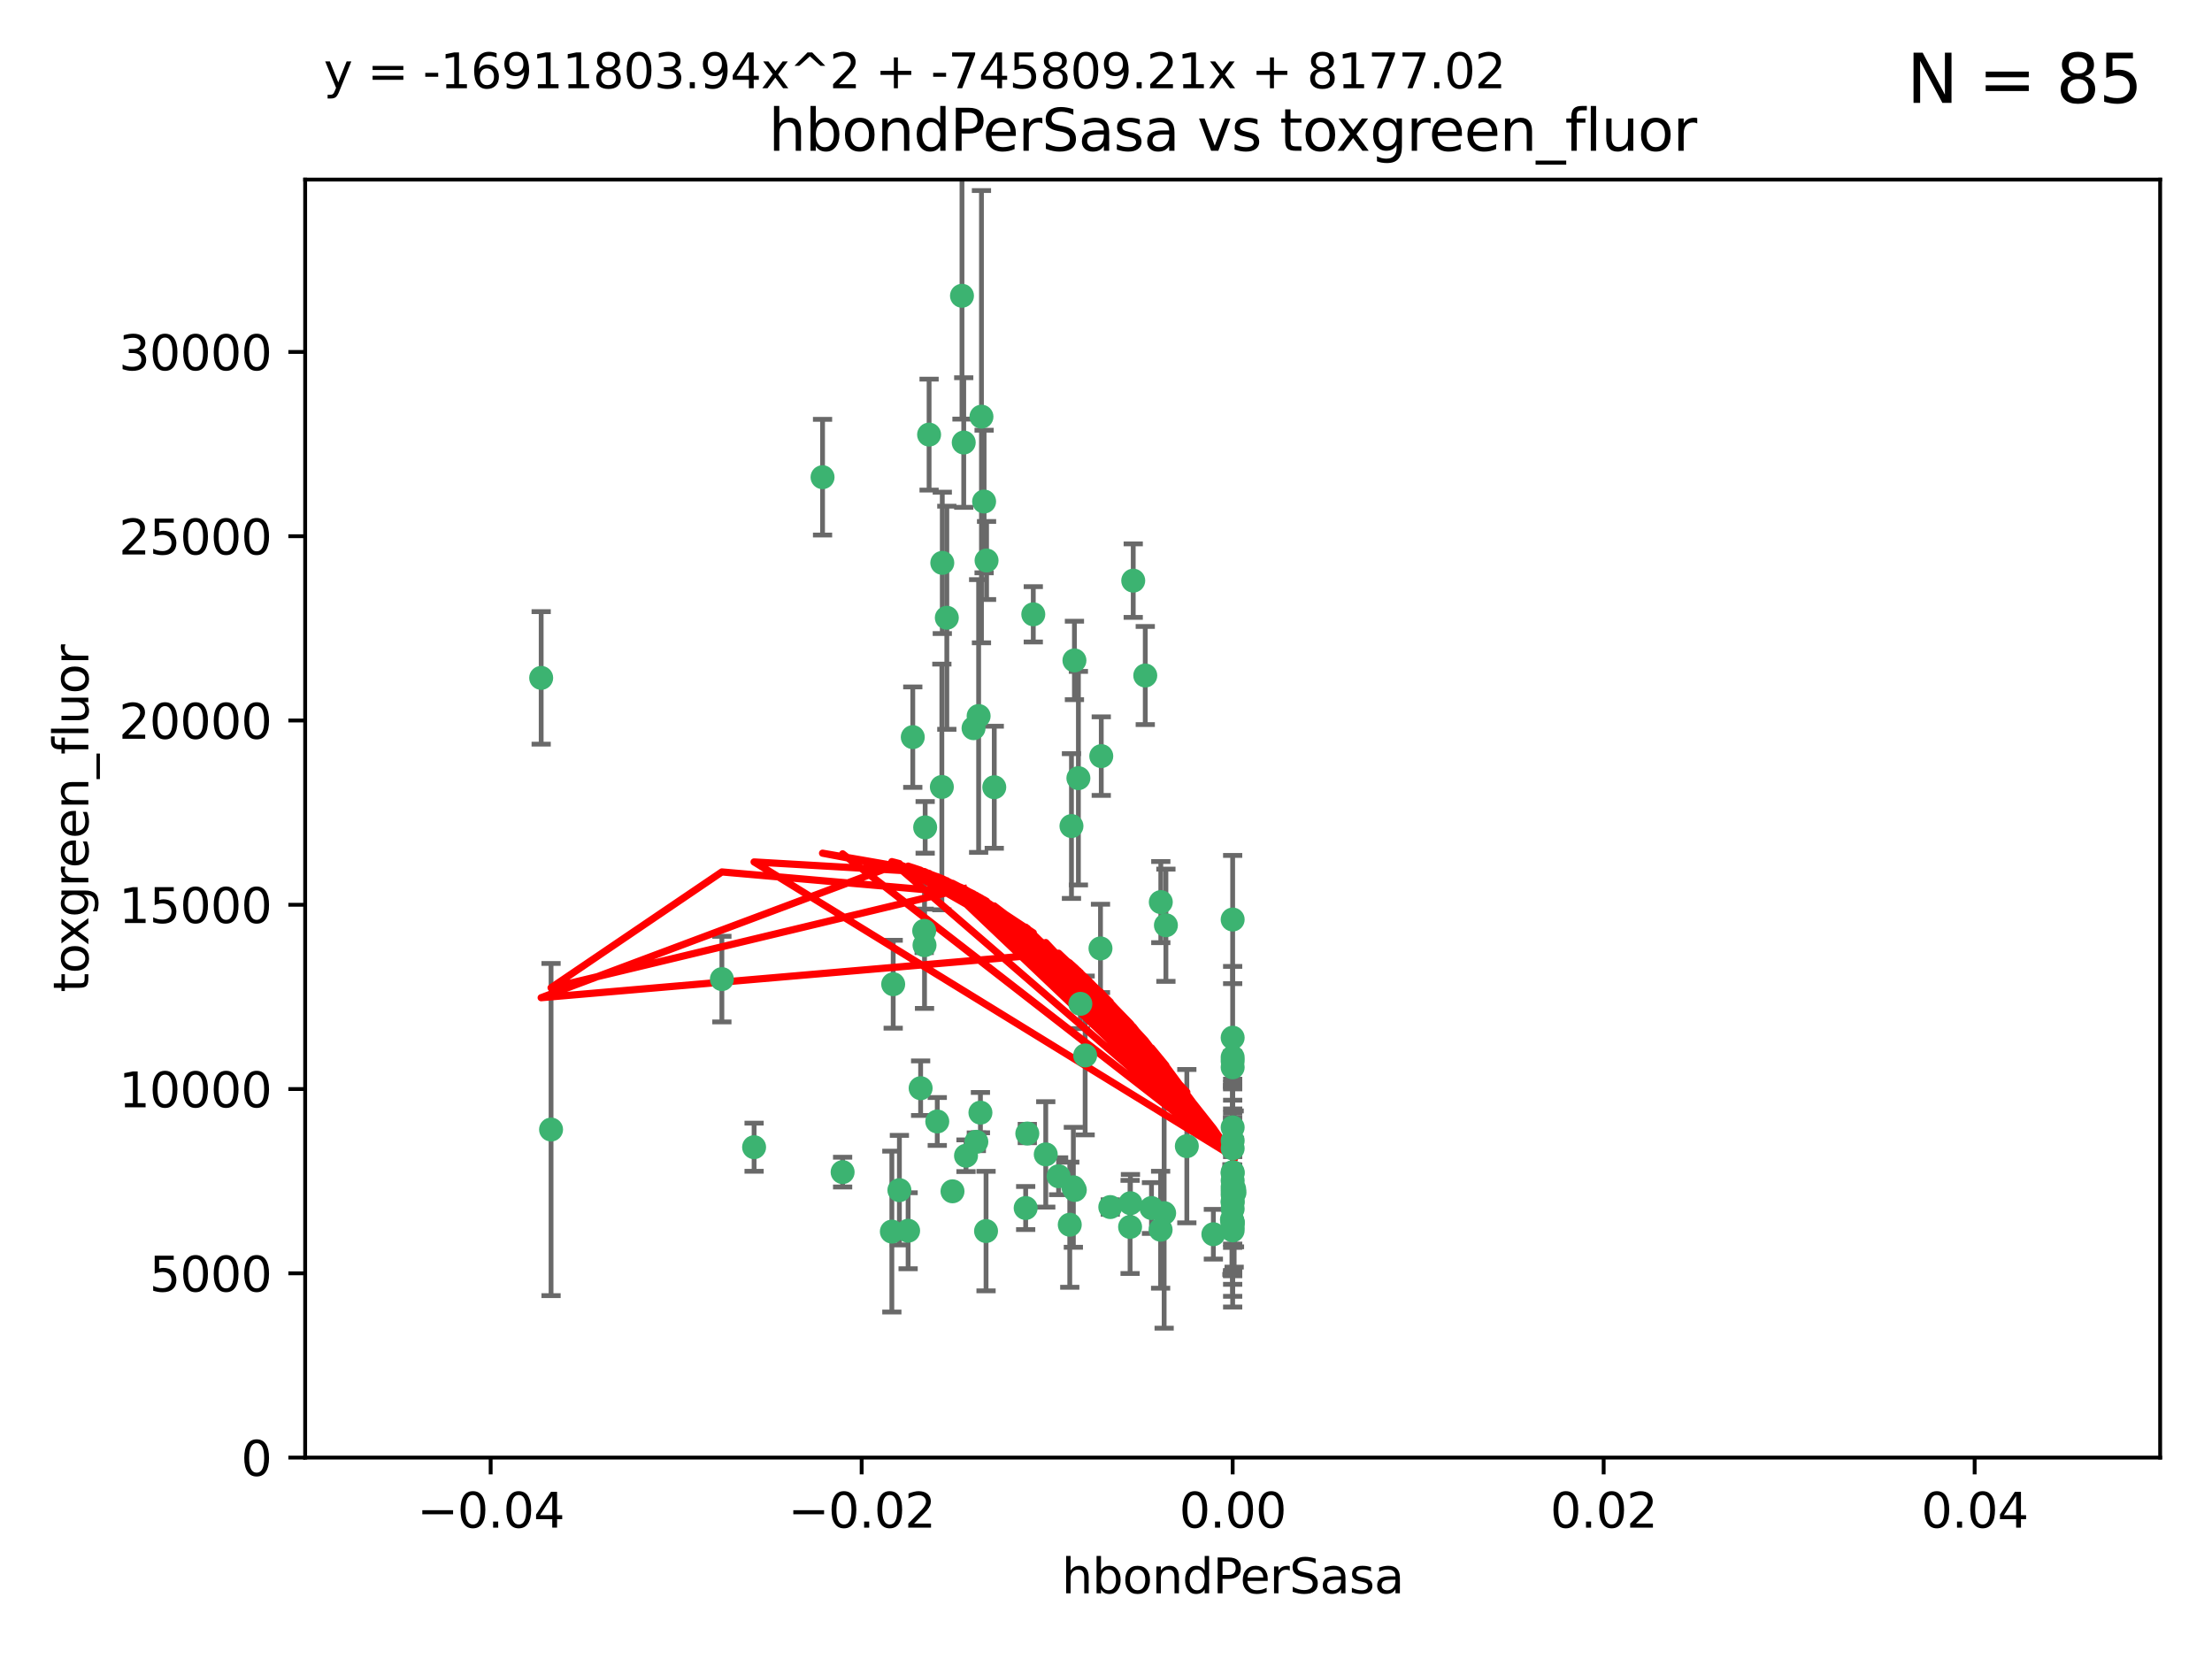 <?xml version="1.0" encoding="utf-8" standalone="no"?>
<!DOCTYPE svg PUBLIC "-//W3C//DTD SVG 1.1//EN"
  "http://www.w3.org/Graphics/SVG/1.1/DTD/svg11.dtd">
<svg xmlns:xlink="http://www.w3.org/1999/xlink" width="460.8pt" height="345.6pt" viewBox="0 0 460.8 345.6" xmlns="http://www.w3.org/2000/svg" version="1.1">
 <defs>
  <style type="text/css">*{stroke-linejoin: round; stroke-linecap: butt}</style>
 </defs>
 <g id="figure_1">
  <g id="patch_1">
   <path d="M 0 345.6 
L 460.8 345.6 
L 460.8 0 
L 0 0 
z
" style="fill: #ffffff"/>
  </g>
  <g id="axes_1">
   <g id="patch_2">
    <path d="M 63.571 303.64 
L 450 303.64 
L 450 37.411 
L 63.571 37.411 
z
" style="fill: #ffffff"/>
   </g>
   <g id="PathCollection_1">
    <defs>
     <path id="mebb7a558c2" d="M 0 1.118 
C 0.297 1.118 0.581 1 0.791 0.791 
C 1 0.581 1.118 0.297 1.118 0 
C 1.118 -0.297 1 -0.581 0.791 -0.791 
C 0.581 -1 0.297 -1.118 0 -1.118 
C -0.297 -1.118 -0.581 -1 -0.791 -0.791 
C -1 -0.581 -1.118 -0.297 -1.118 0 
C -1.118 0.297 -1 0.581 -0.791 0.791 
C -0.581 1 -0.297 1.118 0 1.118 
z
" style="stroke: #3cb371"/>
    </defs>
    <g clip-path="url(#pa0eebaa1e1)">
     <use xlink:href="#mebb7a558c2" x="200.763" y="92.187" style="fill: #3cb371; stroke: #3cb371"/>
     <use xlink:href="#mebb7a558c2" x="114.795" y="235.304" style="fill: #3cb371; stroke: #3cb371"/>
     <use xlink:href="#mebb7a558c2" x="150.381" y="203.965" style="fill: #3cb371; stroke: #3cb371"/>
     <use xlink:href="#mebb7a558c2" x="202.808" y="151.693" style="fill: #3cb371; stroke: #3cb371"/>
     <use xlink:href="#mebb7a558c2" x="196.206" y="163.936" style="fill: #3cb371; stroke: #3cb371"/>
     <use xlink:href="#mebb7a558c2" x="205.007" y="104.476" style="fill: #3cb371; stroke: #3cb371"/>
     <use xlink:href="#mebb7a558c2" x="205.518" y="116.762" style="fill: #3cb371; stroke: #3cb371"/>
     <use xlink:href="#mebb7a558c2" x="200.398" y="61.614" style="fill: #3cb371; stroke: #3cb371"/>
     <use xlink:href="#mebb7a558c2" x="190.148" y="153.559" style="fill: #3cb371; stroke: #3cb371"/>
     <use xlink:href="#mebb7a558c2" x="196.296" y="117.254" style="fill: #3cb371; stroke: #3cb371"/>
     <use xlink:href="#mebb7a558c2" x="225.058" y="209.121" style="fill: #3cb371; stroke: #3cb371"/>
     <use xlink:href="#mebb7a558c2" x="203.868" y="149.16" style="fill: #3cb371; stroke: #3cb371"/>
     <use xlink:href="#mebb7a558c2" x="215.253" y="127.973" style="fill: #3cb371; stroke: #3cb371"/>
     <use xlink:href="#mebb7a558c2" x="192.595" y="196.901" style="fill: #3cb371; stroke: #3cb371"/>
     <use xlink:href="#mebb7a558c2" x="203.39" y="237.854" style="fill: #3cb371; stroke: #3cb371"/>
     <use xlink:href="#mebb7a558c2" x="223.825" y="137.58" style="fill: #3cb371; stroke: #3cb371"/>
     <use xlink:href="#mebb7a558c2" x="193.547" y="90.534" style="fill: #3cb371; stroke: #3cb371"/>
     <use xlink:href="#mebb7a558c2" x="171.352" y="99.407" style="fill: #3cb371; stroke: #3cb371"/>
     <use xlink:href="#mebb7a558c2" x="191.785" y="226.692" style="fill: #3cb371; stroke: #3cb371"/>
     <use xlink:href="#mebb7a558c2" x="189.178" y="256.385" style="fill: #3cb371; stroke: #3cb371"/>
     <use xlink:href="#mebb7a558c2" x="204.456" y="86.8" style="fill: #3cb371; stroke: #3cb371"/>
     <use xlink:href="#mebb7a558c2" x="198.424" y="248.172" style="fill: #3cb371; stroke: #3cb371"/>
     <use xlink:href="#mebb7a558c2" x="242.88" y="192.743" style="fill: #3cb371; stroke: #3cb371"/>
     <use xlink:href="#mebb7a558c2" x="239.875" y="251.655" style="fill: #3cb371; stroke: #3cb371"/>
     <use xlink:href="#mebb7a558c2" x="256.786" y="244.178" style="fill: #3cb371; stroke: #3cb371"/>
     <use xlink:href="#mebb7a558c2" x="197.24" y="128.689" style="fill: #3cb371; stroke: #3cb371"/>
     <use xlink:href="#mebb7a558c2" x="256.786" y="255.535" style="fill: #3cb371; stroke: #3cb371"/>
     <use xlink:href="#mebb7a558c2" x="241.816" y="187.922" style="fill: #3cb371; stroke: #3cb371"/>
     <use xlink:href="#mebb7a558c2" x="207.124" y="163.993" style="fill: #3cb371; stroke: #3cb371"/>
     <use xlink:href="#mebb7a558c2" x="223.905" y="247.891" style="fill: #3cb371; stroke: #3cb371"/>
     <use xlink:href="#mebb7a558c2" x="231.293" y="251.452" style="fill: #3cb371; stroke: #3cb371"/>
     <use xlink:href="#mebb7a558c2" x="220.527" y="245.034" style="fill: #3cb371; stroke: #3cb371"/>
     <use xlink:href="#mebb7a558c2" x="112.736" y="141.216" style="fill: #3cb371; stroke: #3cb371"/>
     <use xlink:href="#mebb7a558c2" x="187.361" y="247.93" style="fill: #3cb371; stroke: #3cb371"/>
     <use xlink:href="#mebb7a558c2" x="186.069" y="205.029" style="fill: #3cb371; stroke: #3cb371"/>
     <use xlink:href="#mebb7a558c2" x="204.242" y="231.782" style="fill: #3cb371; stroke: #3cb371"/>
     <use xlink:href="#mebb7a558c2" x="223.6" y="247.337" style="fill: #3cb371; stroke: #3cb371"/>
     <use xlink:href="#mebb7a558c2" x="256.786" y="248.866" style="fill: #3cb371; stroke: #3cb371"/>
     <use xlink:href="#mebb7a558c2" x="229.414" y="157.513" style="fill: #3cb371; stroke: #3cb371"/>
     <use xlink:href="#mebb7a558c2" x="192.527" y="193.912" style="fill: #3cb371; stroke: #3cb371"/>
     <use xlink:href="#mebb7a558c2" x="205.411" y="256.455" style="fill: #3cb371; stroke: #3cb371"/>
     <use xlink:href="#mebb7a558c2" x="257.163" y="248.434" style="fill: #3cb371; stroke: #3cb371"/>
     <use xlink:href="#mebb7a558c2" x="195.25" y="233.624" style="fill: #3cb371; stroke: #3cb371"/>
     <use xlink:href="#mebb7a558c2" x="226.056" y="219.87" style="fill: #3cb371; stroke: #3cb371"/>
     <use xlink:href="#mebb7a558c2" x="235.418" y="255.594" style="fill: #3cb371; stroke: #3cb371"/>
     <use xlink:href="#mebb7a558c2" x="223.205" y="172.082" style="fill: #3cb371; stroke: #3cb371"/>
     <use xlink:href="#mebb7a558c2" x="185.789" y="256.562" style="fill: #3cb371; stroke: #3cb371"/>
     <use xlink:href="#mebb7a558c2" x="256.786" y="234.855" style="fill: #3cb371; stroke: #3cb371"/>
     <use xlink:href="#mebb7a558c2" x="157.092" y="238.981" style="fill: #3cb371; stroke: #3cb371"/>
     <use xlink:href="#mebb7a558c2" x="192.729" y="172.356" style="fill: #3cb371; stroke: #3cb371"/>
     <use xlink:href="#mebb7a558c2" x="222.852" y="255.131" style="fill: #3cb371; stroke: #3cb371"/>
     <use xlink:href="#mebb7a558c2" x="242.513" y="252.714" style="fill: #3cb371; stroke: #3cb371"/>
     <use xlink:href="#mebb7a558c2" x="214.007" y="236.134" style="fill: #3cb371; stroke: #3cb371"/>
     <use xlink:href="#mebb7a558c2" x="247.239" y="238.765" style="fill: #3cb371; stroke: #3cb371"/>
     <use xlink:href="#mebb7a558c2" x="217.85" y="240.483" style="fill: #3cb371; stroke: #3cb371"/>
     <use xlink:href="#mebb7a558c2" x="256.786" y="191.554" style="fill: #3cb371; stroke: #3cb371"/>
     <use xlink:href="#mebb7a558c2" x="256.786" y="248.063" style="fill: #3cb371; stroke: #3cb371"/>
     <use xlink:href="#mebb7a558c2" x="256.786" y="222.343" style="fill: #3cb371; stroke: #3cb371"/>
     <use xlink:href="#mebb7a558c2" x="257.097" y="247.697" style="fill: #3cb371; stroke: #3cb371"/>
     <use xlink:href="#mebb7a558c2" x="175.533" y="244.17" style="fill: #3cb371; stroke: #3cb371"/>
     <use xlink:href="#mebb7a558c2" x="256.786" y="254.514" style="fill: #3cb371; stroke: #3cb371"/>
     <use xlink:href="#mebb7a558c2" x="256.786" y="244.423" style="fill: #3cb371; stroke: #3cb371"/>
     <use xlink:href="#mebb7a558c2" x="256.786" y="216.17" style="fill: #3cb371; stroke: #3cb371"/>
     <use xlink:href="#mebb7a558c2" x="241.778" y="256.174" style="fill: #3cb371; stroke: #3cb371"/>
     <use xlink:href="#mebb7a558c2" x="224.65" y="162.105" style="fill: #3cb371; stroke: #3cb371"/>
     <use xlink:href="#mebb7a558c2" x="256.786" y="254.661" style="fill: #3cb371; stroke: #3cb371"/>
     <use xlink:href="#mebb7a558c2" x="238.58" y="140.722" style="fill: #3cb371; stroke: #3cb371"/>
     <use xlink:href="#mebb7a558c2" x="229.252" y="197.571" style="fill: #3cb371; stroke: #3cb371"/>
     <use xlink:href="#mebb7a558c2" x="256.786" y="254.764" style="fill: #3cb371; stroke: #3cb371"/>
     <use xlink:href="#mebb7a558c2" x="256.786" y="237.633" style="fill: #3cb371; stroke: #3cb371"/>
     <use xlink:href="#mebb7a558c2" x="235.49" y="250.652" style="fill: #3cb371; stroke: #3cb371"/>
     <use xlink:href="#mebb7a558c2" x="252.766" y="257.112" style="fill: #3cb371; stroke: #3cb371"/>
     <use xlink:href="#mebb7a558c2" x="256.633" y="254.057" style="fill: #3cb371; stroke: #3cb371"/>
     <use xlink:href="#mebb7a558c2" x="256.786" y="250.216" style="fill: #3cb371; stroke: #3cb371"/>
     <use xlink:href="#mebb7a558c2" x="256.786" y="221.023" style="fill: #3cb371; stroke: #3cb371"/>
     <use xlink:href="#mebb7a558c2" x="236.073" y="120.958" style="fill: #3cb371; stroke: #3cb371"/>
     <use xlink:href="#mebb7a558c2" x="256.786" y="245.94" style="fill: #3cb371; stroke: #3cb371"/>
     <use xlink:href="#mebb7a558c2" x="256.786" y="239.234" style="fill: #3cb371; stroke: #3cb371"/>
     <use xlink:href="#mebb7a558c2" x="256.786" y="250.509" style="fill: #3cb371; stroke: #3cb371"/>
     <use xlink:href="#mebb7a558c2" x="256.786" y="220.252" style="fill: #3cb371; stroke: #3cb371"/>
     <use xlink:href="#mebb7a558c2" x="256.786" y="256.316" style="fill: #3cb371; stroke: #3cb371"/>
     <use xlink:href="#mebb7a558c2" x="201.238" y="240.757" style="fill: #3cb371; stroke: #3cb371"/>
     <use xlink:href="#mebb7a558c2" x="256.786" y="251.825" style="fill: #3cb371; stroke: #3cb371"/>
     <use xlink:href="#mebb7a558c2" x="213.667" y="251.653" style="fill: #3cb371; stroke: #3cb371"/>
     <use xlink:href="#mebb7a558c2" x="256.786" y="247.276" style="fill: #3cb371; stroke: #3cb371"/>
    </g>
   </g>
   <g id="matplotlib.axis_1">
    <g id="xtick_1">
     <g id="line2d_1">
      <defs>
       <path id="m176ddddcc6" d="M 0 0 
L 0 3.5 
" style="stroke: #000000; stroke-width: 0.8"/>
      </defs>
      <g>
       <use xlink:href="#m176ddddcc6" x="102.214" y="303.64" style="stroke: #000000; stroke-width: 0.8"/>
      </g>
     </g>
     <g id="text_1">
      <!-- −0.04 -->
      <g transform="translate(86.891 318.238)scale(0.1 -0.1)">
       <defs>
        <path id="DejaVuSans-2212" d="M 678 2272 
L 4684 2272 
L 4684 1741 
L 678 1741 
L 678 2272 
z
" transform="scale(0.016)"/>
        <path id="DejaVuSans-30" d="M 2034 4250 
Q 1547 4250 1301 3770 
Q 1056 3291 1056 2328 
Q 1056 1369 1301 889 
Q 1547 409 2034 409 
Q 2525 409 2770 889 
Q 3016 1369 3016 2328 
Q 3016 3291 2770 3770 
Q 2525 4250 2034 4250 
z
M 2034 4750 
Q 2819 4750 3233 4129 
Q 3647 3509 3647 2328 
Q 3647 1150 3233 529 
Q 2819 -91 2034 -91 
Q 1250 -91 836 529 
Q 422 1150 422 2328 
Q 422 3509 836 4129 
Q 1250 4750 2034 4750 
z
" transform="scale(0.016)"/>
        <path id="DejaVuSans-2e" d="M 684 794 
L 1344 794 
L 1344 0 
L 684 0 
L 684 794 
z
" transform="scale(0.016)"/>
        <path id="DejaVuSans-34" d="M 2419 4116 
L 825 1625 
L 2419 1625 
L 2419 4116 
z
M 2253 4666 
L 3047 4666 
L 3047 1625 
L 3713 1625 
L 3713 1100 
L 3047 1100 
L 3047 0 
L 2419 0 
L 2419 1100 
L 313 1100 
L 313 1709 
L 2253 4666 
z
" transform="scale(0.016)"/>
       </defs>
       <use xlink:href="#DejaVuSans-2212"/>
       <use xlink:href="#DejaVuSans-30" x="83.789"/>
       <use xlink:href="#DejaVuSans-2e" x="147.412"/>
       <use xlink:href="#DejaVuSans-30" x="179.199"/>
       <use xlink:href="#DejaVuSans-34" x="242.822"/>
      </g>
     </g>
    </g>
    <g id="xtick_2">
     <g id="line2d_2">
      <g>
       <use xlink:href="#m176ddddcc6" x="179.5" y="303.64" style="stroke: #000000; stroke-width: 0.8"/>
      </g>
     </g>
     <g id="text_2">
      <!-- −0.02 -->
      <g transform="translate(164.177 318.238)scale(0.1 -0.1)">
       <defs>
        <path id="DejaVuSans-32" d="M 1228 531 
L 3431 531 
L 3431 0 
L 469 0 
L 469 531 
Q 828 903 1448 1529 
Q 2069 2156 2228 2338 
Q 2531 2678 2651 2914 
Q 2772 3150 2772 3378 
Q 2772 3750 2511 3984 
Q 2250 4219 1831 4219 
Q 1534 4219 1204 4116 
Q 875 4013 500 3803 
L 500 4441 
Q 881 4594 1212 4672 
Q 1544 4750 1819 4750 
Q 2544 4750 2975 4387 
Q 3406 4025 3406 3419 
Q 3406 3131 3298 2873 
Q 3191 2616 2906 2266 
Q 2828 2175 2409 1742 
Q 1991 1309 1228 531 
z
" transform="scale(0.016)"/>
       </defs>
       <use xlink:href="#DejaVuSans-2212"/>
       <use xlink:href="#DejaVuSans-30" x="83.789"/>
       <use xlink:href="#DejaVuSans-2e" x="147.412"/>
       <use xlink:href="#DejaVuSans-30" x="179.199"/>
       <use xlink:href="#DejaVuSans-32" x="242.822"/>
      </g>
     </g>
    </g>
    <g id="xtick_3">
     <g id="line2d_3">
      <g>
       <use xlink:href="#m176ddddcc6" x="256.786" y="303.64" style="stroke: #000000; stroke-width: 0.8"/>
      </g>
     </g>
     <g id="text_3">
      <!-- 0.00 -->
      <g transform="translate(245.653 318.238)scale(0.1 -0.1)">
       <use xlink:href="#DejaVuSans-30"/>
       <use xlink:href="#DejaVuSans-2e" x="63.623"/>
       <use xlink:href="#DejaVuSans-30" x="95.41"/>
       <use xlink:href="#DejaVuSans-30" x="159.033"/>
      </g>
     </g>
    </g>
    <g id="xtick_4">
     <g id="line2d_4">
      <g>
       <use xlink:href="#m176ddddcc6" x="334.071" y="303.64" style="stroke: #000000; stroke-width: 0.8"/>
      </g>
     </g>
     <g id="text_4">
      <!-- 0.02 -->
      <g transform="translate(322.939 318.238)scale(0.1 -0.1)">
       <use xlink:href="#DejaVuSans-30"/>
       <use xlink:href="#DejaVuSans-2e" x="63.623"/>
       <use xlink:href="#DejaVuSans-30" x="95.41"/>
       <use xlink:href="#DejaVuSans-32" x="159.033"/>
      </g>
     </g>
    </g>
    <g id="xtick_5">
     <g id="line2d_5">
      <g>
       <use xlink:href="#m176ddddcc6" x="411.357" y="303.64" style="stroke: #000000; stroke-width: 0.8"/>
      </g>
     </g>
     <g id="text_5">
      <!-- 0.04 -->
      <g transform="translate(400.224 318.238)scale(0.1 -0.1)">
       <use xlink:href="#DejaVuSans-30"/>
       <use xlink:href="#DejaVuSans-2e" x="63.623"/>
       <use xlink:href="#DejaVuSans-30" x="95.41"/>
       <use xlink:href="#DejaVuSans-34" x="159.033"/>
      </g>
     </g>
    </g>
    <g id="text_6">
     <!-- hbondPerSasa -->
     <g transform="translate(221.168 331.917)scale(0.1 -0.1)">
      <defs>
       <path id="DejaVuSans-68" d="M 3513 2113 
L 3513 0 
L 2938 0 
L 2938 2094 
Q 2938 2591 2744 2837 
Q 2550 3084 2163 3084 
Q 1697 3084 1428 2787 
Q 1159 2491 1159 1978 
L 1159 0 
L 581 0 
L 581 4863 
L 1159 4863 
L 1159 2956 
Q 1366 3272 1645 3428 
Q 1925 3584 2291 3584 
Q 2894 3584 3203 3211 
Q 3513 2838 3513 2113 
z
" transform="scale(0.016)"/>
       <path id="DejaVuSans-62" d="M 3116 1747 
Q 3116 2381 2855 2742 
Q 2594 3103 2138 3103 
Q 1681 3103 1420 2742 
Q 1159 2381 1159 1747 
Q 1159 1113 1420 752 
Q 1681 391 2138 391 
Q 2594 391 2855 752 
Q 3116 1113 3116 1747 
z
M 1159 2969 
Q 1341 3281 1617 3432 
Q 1894 3584 2278 3584 
Q 2916 3584 3314 3078 
Q 3713 2572 3713 1747 
Q 3713 922 3314 415 
Q 2916 -91 2278 -91 
Q 1894 -91 1617 61 
Q 1341 213 1159 525 
L 1159 0 
L 581 0 
L 581 4863 
L 1159 4863 
L 1159 2969 
z
" transform="scale(0.016)"/>
       <path id="DejaVuSans-6f" d="M 1959 3097 
Q 1497 3097 1228 2736 
Q 959 2375 959 1747 
Q 959 1119 1226 758 
Q 1494 397 1959 397 
Q 2419 397 2687 759 
Q 2956 1122 2956 1747 
Q 2956 2369 2687 2733 
Q 2419 3097 1959 3097 
z
M 1959 3584 
Q 2709 3584 3137 3096 
Q 3566 2609 3566 1747 
Q 3566 888 3137 398 
Q 2709 -91 1959 -91 
Q 1206 -91 779 398 
Q 353 888 353 1747 
Q 353 2609 779 3096 
Q 1206 3584 1959 3584 
z
" transform="scale(0.016)"/>
       <path id="DejaVuSans-6e" d="M 3513 2113 
L 3513 0 
L 2938 0 
L 2938 2094 
Q 2938 2591 2744 2837 
Q 2550 3084 2163 3084 
Q 1697 3084 1428 2787 
Q 1159 2491 1159 1978 
L 1159 0 
L 581 0 
L 581 3500 
L 1159 3500 
L 1159 2956 
Q 1366 3272 1645 3428 
Q 1925 3584 2291 3584 
Q 2894 3584 3203 3211 
Q 3513 2838 3513 2113 
z
" transform="scale(0.016)"/>
       <path id="DejaVuSans-64" d="M 2906 2969 
L 2906 4863 
L 3481 4863 
L 3481 0 
L 2906 0 
L 2906 525 
Q 2725 213 2448 61 
Q 2172 -91 1784 -91 
Q 1150 -91 751 415 
Q 353 922 353 1747 
Q 353 2572 751 3078 
Q 1150 3584 1784 3584 
Q 2172 3584 2448 3432 
Q 2725 3281 2906 2969 
z
M 947 1747 
Q 947 1113 1208 752 
Q 1469 391 1925 391 
Q 2381 391 2643 752 
Q 2906 1113 2906 1747 
Q 2906 2381 2643 2742 
Q 2381 3103 1925 3103 
Q 1469 3103 1208 2742 
Q 947 2381 947 1747 
z
" transform="scale(0.016)"/>
       <path id="DejaVuSans-50" d="M 1259 4147 
L 1259 2394 
L 2053 2394 
Q 2494 2394 2734 2622 
Q 2975 2850 2975 3272 
Q 2975 3691 2734 3919 
Q 2494 4147 2053 4147 
L 1259 4147 
z
M 628 4666 
L 2053 4666 
Q 2838 4666 3239 4311 
Q 3641 3956 3641 3272 
Q 3641 2581 3239 2228 
Q 2838 1875 2053 1875 
L 1259 1875 
L 1259 0 
L 628 0 
L 628 4666 
z
" transform="scale(0.016)"/>
       <path id="DejaVuSans-65" d="M 3597 1894 
L 3597 1613 
L 953 1613 
Q 991 1019 1311 708 
Q 1631 397 2203 397 
Q 2534 397 2845 478 
Q 3156 559 3463 722 
L 3463 178 
Q 3153 47 2828 -22 
Q 2503 -91 2169 -91 
Q 1331 -91 842 396 
Q 353 884 353 1716 
Q 353 2575 817 3079 
Q 1281 3584 2069 3584 
Q 2775 3584 3186 3129 
Q 3597 2675 3597 1894 
z
M 3022 2063 
Q 3016 2534 2758 2815 
Q 2500 3097 2075 3097 
Q 1594 3097 1305 2825 
Q 1016 2553 972 2059 
L 3022 2063 
z
" transform="scale(0.016)"/>
       <path id="DejaVuSans-72" d="M 2631 2963 
Q 2534 3019 2420 3045 
Q 2306 3072 2169 3072 
Q 1681 3072 1420 2755 
Q 1159 2438 1159 1844 
L 1159 0 
L 581 0 
L 581 3500 
L 1159 3500 
L 1159 2956 
Q 1341 3275 1631 3429 
Q 1922 3584 2338 3584 
Q 2397 3584 2469 3576 
Q 2541 3569 2628 3553 
L 2631 2963 
z
" transform="scale(0.016)"/>
       <path id="DejaVuSans-53" d="M 3425 4513 
L 3425 3897 
Q 3066 4069 2747 4153 
Q 2428 4238 2131 4238 
Q 1616 4238 1336 4038 
Q 1056 3838 1056 3469 
Q 1056 3159 1242 3001 
Q 1428 2844 1947 2747 
L 2328 2669 
Q 3034 2534 3370 2195 
Q 3706 1856 3706 1288 
Q 3706 609 3251 259 
Q 2797 -91 1919 -91 
Q 1588 -91 1214 -16 
Q 841 59 441 206 
L 441 856 
Q 825 641 1194 531 
Q 1563 422 1919 422 
Q 2459 422 2753 634 
Q 3047 847 3047 1241 
Q 3047 1584 2836 1778 
Q 2625 1972 2144 2069 
L 1759 2144 
Q 1053 2284 737 2584 
Q 422 2884 422 3419 
Q 422 4038 858 4394 
Q 1294 4750 2059 4750 
Q 2388 4750 2728 4690 
Q 3069 4631 3425 4513 
z
" transform="scale(0.016)"/>
       <path id="DejaVuSans-61" d="M 2194 1759 
Q 1497 1759 1228 1600 
Q 959 1441 959 1056 
Q 959 750 1161 570 
Q 1363 391 1709 391 
Q 2188 391 2477 730 
Q 2766 1069 2766 1631 
L 2766 1759 
L 2194 1759 
z
M 3341 1997 
L 3341 0 
L 2766 0 
L 2766 531 
Q 2569 213 2275 61 
Q 1981 -91 1556 -91 
Q 1019 -91 701 211 
Q 384 513 384 1019 
Q 384 1609 779 1909 
Q 1175 2209 1959 2209 
L 2766 2209 
L 2766 2266 
Q 2766 2663 2505 2880 
Q 2244 3097 1772 3097 
Q 1472 3097 1187 3025 
Q 903 2953 641 2809 
L 641 3341 
Q 956 3463 1253 3523 
Q 1550 3584 1831 3584 
Q 2591 3584 2966 3190 
Q 3341 2797 3341 1997 
z
" transform="scale(0.016)"/>
       <path id="DejaVuSans-73" d="M 2834 3397 
L 2834 2853 
Q 2591 2978 2328 3040 
Q 2066 3103 1784 3103 
Q 1356 3103 1142 2972 
Q 928 2841 928 2578 
Q 928 2378 1081 2264 
Q 1234 2150 1697 2047 
L 1894 2003 
Q 2506 1872 2764 1633 
Q 3022 1394 3022 966 
Q 3022 478 2636 193 
Q 2250 -91 1575 -91 
Q 1294 -91 989 -36 
Q 684 19 347 128 
L 347 722 
Q 666 556 975 473 
Q 1284 391 1588 391 
Q 1994 391 2212 530 
Q 2431 669 2431 922 
Q 2431 1156 2273 1281 
Q 2116 1406 1581 1522 
L 1381 1569 
Q 847 1681 609 1914 
Q 372 2147 372 2553 
Q 372 3047 722 3315 
Q 1072 3584 1716 3584 
Q 2034 3584 2315 3537 
Q 2597 3491 2834 3397 
z
" transform="scale(0.016)"/>
      </defs>
      <use xlink:href="#DejaVuSans-68"/>
      <use xlink:href="#DejaVuSans-62" x="63.379"/>
      <use xlink:href="#DejaVuSans-6f" x="126.855"/>
      <use xlink:href="#DejaVuSans-6e" x="188.037"/>
      <use xlink:href="#DejaVuSans-64" x="251.416"/>
      <use xlink:href="#DejaVuSans-50" x="314.893"/>
      <use xlink:href="#DejaVuSans-65" x="371.57"/>
      <use xlink:href="#DejaVuSans-72" x="433.094"/>
      <use xlink:href="#DejaVuSans-53" x="474.207"/>
      <use xlink:href="#DejaVuSans-61" x="537.684"/>
      <use xlink:href="#DejaVuSans-73" x="598.963"/>
      <use xlink:href="#DejaVuSans-61" x="651.062"/>
     </g>
    </g>
   </g>
   <g id="matplotlib.axis_2">
    <g id="ytick_1">
     <g id="line2d_6">
      <defs>
       <path id="m72ab39fa84" d="M 0 0 
L -3.5 0 
" style="stroke: #000000; stroke-width: 0.8"/>
      </defs>
      <g>
       <use xlink:href="#m72ab39fa84" x="63.571" y="303.64" style="stroke: #000000; stroke-width: 0.8"/>
      </g>
     </g>
     <g id="text_7">
      <!-- 0 -->
      <g transform="translate(50.209 307.439)scale(0.1 -0.1)">
       <use xlink:href="#DejaVuSans-30"/>
      </g>
     </g>
    </g>
    <g id="ytick_2">
     <g id="line2d_7">
      <g>
       <use xlink:href="#m72ab39fa84" x="63.571" y="265.253" style="stroke: #000000; stroke-width: 0.8"/>
      </g>
     </g>
     <g id="text_8">
      <!-- 5000 -->
      <g transform="translate(31.121 269.052)scale(0.1 -0.1)">
       <defs>
        <path id="DejaVuSans-35" d="M 691 4666 
L 3169 4666 
L 3169 4134 
L 1269 4134 
L 1269 2991 
Q 1406 3038 1543 3061 
Q 1681 3084 1819 3084 
Q 2600 3084 3056 2656 
Q 3513 2228 3513 1497 
Q 3513 744 3044 326 
Q 2575 -91 1722 -91 
Q 1428 -91 1123 -41 
Q 819 9 494 109 
L 494 744 
Q 775 591 1075 516 
Q 1375 441 1709 441 
Q 2250 441 2565 725 
Q 2881 1009 2881 1497 
Q 2881 1984 2565 2268 
Q 2250 2553 1709 2553 
Q 1456 2553 1204 2497 
Q 953 2441 691 2322 
L 691 4666 
z
" transform="scale(0.016)"/>
       </defs>
       <use xlink:href="#DejaVuSans-35"/>
       <use xlink:href="#DejaVuSans-30" x="63.623"/>
       <use xlink:href="#DejaVuSans-30" x="127.246"/>
       <use xlink:href="#DejaVuSans-30" x="190.869"/>
      </g>
     </g>
    </g>
    <g id="ytick_3">
     <g id="line2d_8">
      <g>
       <use xlink:href="#m72ab39fa84" x="63.571" y="226.866" style="stroke: #000000; stroke-width: 0.8"/>
      </g>
     </g>
     <g id="text_9">
      <!-- 10000 -->
      <g transform="translate(24.759 230.665)scale(0.1 -0.1)">
       <defs>
        <path id="DejaVuSans-31" d="M 794 531 
L 1825 531 
L 1825 4091 
L 703 3866 
L 703 4441 
L 1819 4666 
L 2450 4666 
L 2450 531 
L 3481 531 
L 3481 0 
L 794 0 
L 794 531 
z
" transform="scale(0.016)"/>
       </defs>
       <use xlink:href="#DejaVuSans-31"/>
       <use xlink:href="#DejaVuSans-30" x="63.623"/>
       <use xlink:href="#DejaVuSans-30" x="127.246"/>
       <use xlink:href="#DejaVuSans-30" x="190.869"/>
       <use xlink:href="#DejaVuSans-30" x="254.492"/>
      </g>
     </g>
    </g>
    <g id="ytick_4">
     <g id="line2d_9">
      <g>
       <use xlink:href="#m72ab39fa84" x="63.571" y="188.479" style="stroke: #000000; stroke-width: 0.8"/>
      </g>
     </g>
     <g id="text_10">
      <!-- 15000 -->
      <g transform="translate(24.759 192.278)scale(0.1 -0.1)">
       <use xlink:href="#DejaVuSans-31"/>
       <use xlink:href="#DejaVuSans-35" x="63.623"/>
       <use xlink:href="#DejaVuSans-30" x="127.246"/>
       <use xlink:href="#DejaVuSans-30" x="190.869"/>
       <use xlink:href="#DejaVuSans-30" x="254.492"/>
      </g>
     </g>
    </g>
    <g id="ytick_5">
     <g id="line2d_10">
      <g>
       <use xlink:href="#m72ab39fa84" x="63.571" y="150.092" style="stroke: #000000; stroke-width: 0.8"/>
      </g>
     </g>
     <g id="text_11">
      <!-- 20000 -->
      <g transform="translate(24.759 153.891)scale(0.1 -0.1)">
       <use xlink:href="#DejaVuSans-32"/>
       <use xlink:href="#DejaVuSans-30" x="63.623"/>
       <use xlink:href="#DejaVuSans-30" x="127.246"/>
       <use xlink:href="#DejaVuSans-30" x="190.869"/>
       <use xlink:href="#DejaVuSans-30" x="254.492"/>
      </g>
     </g>
    </g>
    <g id="ytick_6">
     <g id="line2d_11">
      <g>
       <use xlink:href="#m72ab39fa84" x="63.571" y="111.705" style="stroke: #000000; stroke-width: 0.8"/>
      </g>
     </g>
     <g id="text_12">
      <!-- 25000 -->
      <g transform="translate(24.759 115.504)scale(0.1 -0.1)">
       <use xlink:href="#DejaVuSans-32"/>
       <use xlink:href="#DejaVuSans-35" x="63.623"/>
       <use xlink:href="#DejaVuSans-30" x="127.246"/>
       <use xlink:href="#DejaVuSans-30" x="190.869"/>
       <use xlink:href="#DejaVuSans-30" x="254.492"/>
      </g>
     </g>
    </g>
    <g id="ytick_7">
     <g id="line2d_12">
      <g>
       <use xlink:href="#m72ab39fa84" x="63.571" y="73.317" style="stroke: #000000; stroke-width: 0.8"/>
      </g>
     </g>
     <g id="text_13">
      <!-- 30000 -->
      <g transform="translate(24.759 77.117)scale(0.1 -0.1)">
       <defs>
        <path id="DejaVuSans-33" d="M 2597 2516 
Q 3050 2419 3304 2112 
Q 3559 1806 3559 1356 
Q 3559 666 3084 287 
Q 2609 -91 1734 -91 
Q 1441 -91 1130 -33 
Q 819 25 488 141 
L 488 750 
Q 750 597 1062 519 
Q 1375 441 1716 441 
Q 2309 441 2620 675 
Q 2931 909 2931 1356 
Q 2931 1769 2642 2001 
Q 2353 2234 1838 2234 
L 1294 2234 
L 1294 2753 
L 1863 2753 
Q 2328 2753 2575 2939 
Q 2822 3125 2822 3475 
Q 2822 3834 2567 4026 
Q 2313 4219 1838 4219 
Q 1578 4219 1281 4162 
Q 984 4106 628 3988 
L 628 4550 
Q 988 4650 1302 4700 
Q 1616 4750 1894 4750 
Q 2613 4750 3031 4423 
Q 3450 4097 3450 3541 
Q 3450 3153 3228 2886 
Q 3006 2619 2597 2516 
z
" transform="scale(0.016)"/>
       </defs>
       <use xlink:href="#DejaVuSans-33"/>
       <use xlink:href="#DejaVuSans-30" x="63.623"/>
       <use xlink:href="#DejaVuSans-30" x="127.246"/>
       <use xlink:href="#DejaVuSans-30" x="190.869"/>
       <use xlink:href="#DejaVuSans-30" x="254.492"/>
      </g>
     </g>
    </g>
    <g id="text_14">
     <!-- toxgreen_fluor -->
     <g transform="translate(18.401 206.72)rotate(-90)scale(0.1 -0.1)">
      <defs>
       <path id="DejaVuSans-74" d="M 1172 4494 
L 1172 3500 
L 2356 3500 
L 2356 3053 
L 1172 3053 
L 1172 1153 
Q 1172 725 1289 603 
Q 1406 481 1766 481 
L 2356 481 
L 2356 0 
L 1766 0 
Q 1100 0 847 248 
Q 594 497 594 1153 
L 594 3053 
L 172 3053 
L 172 3500 
L 594 3500 
L 594 4494 
L 1172 4494 
z
" transform="scale(0.016)"/>
       <path id="DejaVuSans-78" d="M 3513 3500 
L 2247 1797 
L 3578 0 
L 2900 0 
L 1881 1375 
L 863 0 
L 184 0 
L 1544 1831 
L 300 3500 
L 978 3500 
L 1906 2253 
L 2834 3500 
L 3513 3500 
z
" transform="scale(0.016)"/>
       <path id="DejaVuSans-67" d="M 2906 1791 
Q 2906 2416 2648 2759 
Q 2391 3103 1925 3103 
Q 1463 3103 1205 2759 
Q 947 2416 947 1791 
Q 947 1169 1205 825 
Q 1463 481 1925 481 
Q 2391 481 2648 825 
Q 2906 1169 2906 1791 
z
M 3481 434 
Q 3481 -459 3084 -895 
Q 2688 -1331 1869 -1331 
Q 1566 -1331 1297 -1286 
Q 1028 -1241 775 -1147 
L 775 -588 
Q 1028 -725 1275 -790 
Q 1522 -856 1778 -856 
Q 2344 -856 2625 -561 
Q 2906 -266 2906 331 
L 2906 616 
Q 2728 306 2450 153 
Q 2172 0 1784 0 
Q 1141 0 747 490 
Q 353 981 353 1791 
Q 353 2603 747 3093 
Q 1141 3584 1784 3584 
Q 2172 3584 2450 3431 
Q 2728 3278 2906 2969 
L 2906 3500 
L 3481 3500 
L 3481 434 
z
" transform="scale(0.016)"/>
       <path id="DejaVuSans-5f" d="M 3263 -1063 
L 3263 -1509 
L -63 -1509 
L -63 -1063 
L 3263 -1063 
z
" transform="scale(0.016)"/>
       <path id="DejaVuSans-66" d="M 2375 4863 
L 2375 4384 
L 1825 4384 
Q 1516 4384 1395 4259 
Q 1275 4134 1275 3809 
L 1275 3500 
L 2222 3500 
L 2222 3053 
L 1275 3053 
L 1275 0 
L 697 0 
L 697 3053 
L 147 3053 
L 147 3500 
L 697 3500 
L 697 3744 
Q 697 4328 969 4595 
Q 1241 4863 1831 4863 
L 2375 4863 
z
" transform="scale(0.016)"/>
       <path id="DejaVuSans-6c" d="M 603 4863 
L 1178 4863 
L 1178 0 
L 603 0 
L 603 4863 
z
" transform="scale(0.016)"/>
       <path id="DejaVuSans-75" d="M 544 1381 
L 544 3500 
L 1119 3500 
L 1119 1403 
Q 1119 906 1312 657 
Q 1506 409 1894 409 
Q 2359 409 2629 706 
Q 2900 1003 2900 1516 
L 2900 3500 
L 3475 3500 
L 3475 0 
L 2900 0 
L 2900 538 
Q 2691 219 2414 64 
Q 2138 -91 1772 -91 
Q 1169 -91 856 284 
Q 544 659 544 1381 
z
M 1991 3584 
L 1991 3584 
z
" transform="scale(0.016)"/>
      </defs>
      <use xlink:href="#DejaVuSans-74"/>
      <use xlink:href="#DejaVuSans-6f" x="39.209"/>
      <use xlink:href="#DejaVuSans-78" x="97.266"/>
      <use xlink:href="#DejaVuSans-67" x="156.445"/>
      <use xlink:href="#DejaVuSans-72" x="219.922"/>
      <use xlink:href="#DejaVuSans-65" x="258.785"/>
      <use xlink:href="#DejaVuSans-65" x="320.309"/>
      <use xlink:href="#DejaVuSans-6e" x="381.832"/>
      <use xlink:href="#DejaVuSans-5f" x="445.211"/>
      <use xlink:href="#DejaVuSans-66" x="495.211"/>
      <use xlink:href="#DejaVuSans-6c" x="530.416"/>
      <use xlink:href="#DejaVuSans-75" x="558.199"/>
      <use xlink:href="#DejaVuSans-6f" x="621.578"/>
      <use xlink:href="#DejaVuSans-72" x="682.76"/>
     </g>
    </g>
   </g>
   <g id="LineCollection_1">
    <path d="M 200.763 105.69 
L 200.763 78.685 
" clip-path="url(#pa0eebaa1e1)" style="fill: none; stroke: #696969"/>
    <path d="M 114.795 269.906 
L 114.795 200.702 
" clip-path="url(#pa0eebaa1e1)" style="fill: none; stroke: #696969"/>
    <path d="M 150.381 212.882 
L 150.381 195.047 
" clip-path="url(#pa0eebaa1e1)" style="fill: none; stroke: #696969"/>
    <path d="M 202.808 152.217 
L 202.808 151.168 
" clip-path="url(#pa0eebaa1e1)" style="fill: none; stroke: #696969"/>
    <path d="M 196.206 189.529 
L 196.206 138.343 
" clip-path="url(#pa0eebaa1e1)" style="fill: none; stroke: #696969"/>
    <path d="M 205.007 119.328 
L 205.007 89.623 
" clip-path="url(#pa0eebaa1e1)" style="fill: none; stroke: #696969"/>
    <path d="M 205.518 124.89 
L 205.518 108.635 
" clip-path="url(#pa0eebaa1e1)" style="fill: none; stroke: #696969"/>
    <path d="M 200.398 87.306 
L 200.398 35.922 
" clip-path="url(#pa0eebaa1e1)" style="fill: none; stroke: #696969"/>
    <path d="M 190.148 164.019 
L 190.148 143.098 
" clip-path="url(#pa0eebaa1e1)" style="fill: none; stroke: #696969"/>
    <path d="M 196.296 131.975 
L 196.296 102.532 
" clip-path="url(#pa0eebaa1e1)" style="fill: none; stroke: #696969"/>
    <path d="M 225.058 214.275 
L 225.058 203.967 
" clip-path="url(#pa0eebaa1e1)" style="fill: none; stroke: #696969"/>
    <path d="M 203.868 177.569 
L 203.868 120.752 
" clip-path="url(#pa0eebaa1e1)" style="fill: none; stroke: #696969"/>
    <path d="M 215.253 133.734 
L 215.253 122.212 
" clip-path="url(#pa0eebaa1e1)" style="fill: none; stroke: #696969"/>
    <path d="M 192.595 210.068 
L 192.595 183.734 
" clip-path="url(#pa0eebaa1e1)" style="fill: none; stroke: #696969"/>
    <path d="M 203.39 239.704 
L 203.39 236.004 
" clip-path="url(#pa0eebaa1e1)" style="fill: none; stroke: #696969"/>
    <path d="M 223.825 145.75 
L 223.825 129.411 
" clip-path="url(#pa0eebaa1e1)" style="fill: none; stroke: #696969"/>
    <path d="M 193.547 102.091 
L 193.547 78.978 
" clip-path="url(#pa0eebaa1e1)" style="fill: none; stroke: #696969"/>
    <path d="M 171.352 111.46 
L 171.352 87.355 
" clip-path="url(#pa0eebaa1e1)" style="fill: none; stroke: #696969"/>
    <path d="M 191.785 232.376 
L 191.785 221.008 
" clip-path="url(#pa0eebaa1e1)" style="fill: none; stroke: #696969"/>
    <path d="M 189.178 264.301 
L 189.178 248.47 
" clip-path="url(#pa0eebaa1e1)" style="fill: none; stroke: #696969"/>
    <path d="M 204.456 133.906 
L 204.456 39.694 
" clip-path="url(#pa0eebaa1e1)" style="fill: none; stroke: #696969"/>
    <path d="M 198.424 248.702 
L 198.424 247.642 
" clip-path="url(#pa0eebaa1e1)" style="fill: none; stroke: #696969"/>
    <path d="M 242.88 204.435 
L 242.88 181.052 
" clip-path="url(#pa0eebaa1e1)" style="fill: none; stroke: #696969"/>
    <path d="M 239.875 256.945 
L 239.875 246.364 
" clip-path="url(#pa0eebaa1e1)" style="fill: none; stroke: #696969"/>
    <path d="M 256.786 259.164 
L 256.786 229.192 
" clip-path="url(#pa0eebaa1e1)" style="fill: none; stroke: #696969"/>
    <path d="M 197.24 151.927 
L 197.24 105.45 
" clip-path="url(#pa0eebaa1e1)" style="fill: none; stroke: #696969"/>
    <path d="M 256.786 272.278 
L 256.786 238.793 
" clip-path="url(#pa0eebaa1e1)" style="fill: none; stroke: #696969"/>
    <path d="M 241.816 196.374 
L 241.816 179.47 
" clip-path="url(#pa0eebaa1e1)" style="fill: none; stroke: #696969"/>
    <path d="M 207.124 176.705 
L 207.124 151.281 
" clip-path="url(#pa0eebaa1e1)" style="fill: none; stroke: #696969"/>
    <path d="M 223.905 248.596 
L 223.905 247.186 
" clip-path="url(#pa0eebaa1e1)" style="fill: none; stroke: #696969"/>
    <path d="M 231.293 252.966 
L 231.293 249.939 
" clip-path="url(#pa0eebaa1e1)" style="fill: none; stroke: #696969"/>
    <path d="M 220.527 248.879 
L 220.527 241.19 
" clip-path="url(#pa0eebaa1e1)" style="fill: none; stroke: #696969"/>
    <path d="M 112.736 155.019 
L 112.736 127.413 
" clip-path="url(#pa0eebaa1e1)" style="fill: none; stroke: #696969"/>
    <path d="M 187.361 259.34 
L 187.361 236.521 
" clip-path="url(#pa0eebaa1e1)" style="fill: none; stroke: #696969"/>
    <path d="M 186.069 214.186 
L 186.069 195.873 
" clip-path="url(#pa0eebaa1e1)" style="fill: none; stroke: #696969"/>
    <path d="M 204.242 235.981 
L 204.242 227.583 
" clip-path="url(#pa0eebaa1e1)" style="fill: none; stroke: #696969"/>
    <path d="M 223.6 259.829 
L 223.6 234.844 
" clip-path="url(#pa0eebaa1e1)" style="fill: none; stroke: #696969"/>
    <path d="M 256.786 264.906 
L 256.786 232.826 
" clip-path="url(#pa0eebaa1e1)" style="fill: none; stroke: #696969"/>
    <path d="M 229.414 165.694 
L 229.414 149.332 
" clip-path="url(#pa0eebaa1e1)" style="fill: none; stroke: #696969"/>
    <path d="M 192.527 198.445 
L 192.527 189.38 
" clip-path="url(#pa0eebaa1e1)" style="fill: none; stroke: #696969"/>
    <path d="M 205.411 268.903 
L 205.411 244.008 
" clip-path="url(#pa0eebaa1e1)" style="fill: none; stroke: #696969"/>
    <path d="M 257.163 259.739 
L 257.163 237.128 
" clip-path="url(#pa0eebaa1e1)" style="fill: none; stroke: #696969"/>
    <path d="M 195.25 238.611 
L 195.25 228.638 
" clip-path="url(#pa0eebaa1e1)" style="fill: none; stroke: #696969"/>
    <path d="M 226.056 236.411 
L 226.056 203.328 
" clip-path="url(#pa0eebaa1e1)" style="fill: none; stroke: #696969"/>
    <path d="M 235.418 265.294 
L 235.418 245.895 
" clip-path="url(#pa0eebaa1e1)" style="fill: none; stroke: #696969"/>
    <path d="M 223.205 187.16 
L 223.205 157.004 
" clip-path="url(#pa0eebaa1e1)" style="fill: none; stroke: #696969"/>
    <path d="M 185.789 273.32 
L 185.789 239.805 
" clip-path="url(#pa0eebaa1e1)" style="fill: none; stroke: #696969"/>
    <path d="M 256.786 242.872 
L 256.786 226.838 
" clip-path="url(#pa0eebaa1e1)" style="fill: none; stroke: #696969"/>
    <path d="M 157.092 243.993 
L 157.092 233.968 
" clip-path="url(#pa0eebaa1e1)" style="fill: none; stroke: #696969"/>
    <path d="M 192.729 177.734 
L 192.729 166.978 
" clip-path="url(#pa0eebaa1e1)" style="fill: none; stroke: #696969"/>
    <path d="M 222.852 268.162 
L 222.852 242.1 
" clip-path="url(#pa0eebaa1e1)" style="fill: none; stroke: #696969"/>
    <path d="M 242.513 276.679 
L 242.513 228.748 
" clip-path="url(#pa0eebaa1e1)" style="fill: none; stroke: #696969"/>
    <path d="M 214.007 238.046 
L 214.007 234.222 
" clip-path="url(#pa0eebaa1e1)" style="fill: none; stroke: #696969"/>
    <path d="M 247.239 254.738 
L 247.239 222.792 
" clip-path="url(#pa0eebaa1e1)" style="fill: none; stroke: #696969"/>
    <path d="M 217.85 251.462 
L 217.85 229.504 
" clip-path="url(#pa0eebaa1e1)" style="fill: none; stroke: #696969"/>
    <path d="M 256.786 204.905 
L 256.786 178.202 
" clip-path="url(#pa0eebaa1e1)" style="fill: none; stroke: #696969"/>
    <path d="M 256.786 253.445 
L 256.786 242.681 
" clip-path="url(#pa0eebaa1e1)" style="fill: none; stroke: #696969"/>
    <path d="M 256.786 225.57 
L 256.786 219.116 
" clip-path="url(#pa0eebaa1e1)" style="fill: none; stroke: #696969"/>
    <path d="M 257.097 263.964 
L 257.097 231.431 
" clip-path="url(#pa0eebaa1e1)" style="fill: none; stroke: #696969"/>
    <path d="M 175.533 247.273 
L 175.533 241.068 
" clip-path="url(#pa0eebaa1e1)" style="fill: none; stroke: #696969"/>
    <path d="M 256.786 270.051 
L 256.786 238.978 
" clip-path="url(#pa0eebaa1e1)" style="fill: none; stroke: #696969"/>
    <path d="M 256.786 253.704 
L 256.786 235.142 
" clip-path="url(#pa0eebaa1e1)" style="fill: none; stroke: #696969"/>
    <path d="M 256.786 231.016 
L 256.786 201.324 
" clip-path="url(#pa0eebaa1e1)" style="fill: none; stroke: #696969"/>
    <path d="M 241.778 268.35 
L 241.778 243.999 
" clip-path="url(#pa0eebaa1e1)" style="fill: none; stroke: #696969"/>
    <path d="M 224.65 184.351 
L 224.65 139.86 
" clip-path="url(#pa0eebaa1e1)" style="fill: none; stroke: #696969"/>
    <path d="M 256.786 264.658 
L 256.786 244.664 
" clip-path="url(#pa0eebaa1e1)" style="fill: none; stroke: #696969"/>
    <path d="M 238.58 150.938 
L 238.58 130.506 
" clip-path="url(#pa0eebaa1e1)" style="fill: none; stroke: #696969"/>
    <path d="M 229.252 206.772 
L 229.252 188.371 
" clip-path="url(#pa0eebaa1e1)" style="fill: none; stroke: #696969"/>
    <path d="M 256.786 256.256 
L 256.786 253.272 
" clip-path="url(#pa0eebaa1e1)" style="fill: none; stroke: #696969"/>
    <path d="M 256.786 243.408 
L 256.786 231.859 
" clip-path="url(#pa0eebaa1e1)" style="fill: none; stroke: #696969"/>
    <path d="M 235.49 256.643 
L 235.49 244.66 
" clip-path="url(#pa0eebaa1e1)" style="fill: none; stroke: #696969"/>
    <path d="M 252.766 262.288 
L 252.766 251.936 
" clip-path="url(#pa0eebaa1e1)" style="fill: none; stroke: #696969"/>
    <path d="M 256.633 265.494 
L 256.633 242.62 
" clip-path="url(#pa0eebaa1e1)" style="fill: none; stroke: #696969"/>
    <path d="M 256.786 267.545 
L 256.786 232.888 
" clip-path="url(#pa0eebaa1e1)" style="fill: none; stroke: #696969"/>
    <path d="M 256.786 226.502 
L 256.786 215.543 
" clip-path="url(#pa0eebaa1e1)" style="fill: none; stroke: #696969"/>
    <path d="M 236.073 128.612 
L 236.073 113.304 
" clip-path="url(#pa0eebaa1e1)" style="fill: none; stroke: #696969"/>
    <path d="M 256.786 265.77 
L 256.786 226.109 
" clip-path="url(#pa0eebaa1e1)" style="fill: none; stroke: #696969"/>
    <path d="M 256.786 240.949 
L 256.786 237.518 
" clip-path="url(#pa0eebaa1e1)" style="fill: none; stroke: #696969"/>
    <path d="M 256.786 254.253 
L 256.786 246.765 
" clip-path="url(#pa0eebaa1e1)" style="fill: none; stroke: #696969"/>
    <path d="M 256.786 224.823 
L 256.786 215.68 
" clip-path="url(#pa0eebaa1e1)" style="fill: none; stroke: #696969"/>
    <path d="M 256.786 259.862 
L 256.786 252.77 
" clip-path="url(#pa0eebaa1e1)" style="fill: none; stroke: #696969"/>
    <path d="M 201.238 244.055 
L 201.238 237.458 
" clip-path="url(#pa0eebaa1e1)" style="fill: none; stroke: #696969"/>
    <path d="M 256.786 265.662 
L 256.786 237.988 
" clip-path="url(#pa0eebaa1e1)" style="fill: none; stroke: #696969"/>
    <path d="M 213.667 256.138 
L 213.667 247.168 
" clip-path="url(#pa0eebaa1e1)" style="fill: none; stroke: #696969"/>
    <path d="M 256.786 250.367 
L 256.786 244.184 
" clip-path="url(#pa0eebaa1e1)" style="fill: none; stroke: #696969"/>
   </g>
   <g id="line2d_13">
    <defs>
     <path id="m4d500c1009" d="M 2 0 
L -2 -0 
" style="stroke: #696969"/>
    </defs>
    <g clip-path="url(#pa0eebaa1e1)">
     <use xlink:href="#m4d500c1009" x="200.763" y="105.69" style="fill: #696969; stroke: #696969"/>
     <use xlink:href="#m4d500c1009" x="114.795" y="269.906" style="fill: #696969; stroke: #696969"/>
     <use xlink:href="#m4d500c1009" x="150.381" y="212.882" style="fill: #696969; stroke: #696969"/>
     <use xlink:href="#m4d500c1009" x="202.808" y="152.217" style="fill: #696969; stroke: #696969"/>
     <use xlink:href="#m4d500c1009" x="196.206" y="189.529" style="fill: #696969; stroke: #696969"/>
     <use xlink:href="#m4d500c1009" x="205.007" y="119.328" style="fill: #696969; stroke: #696969"/>
     <use xlink:href="#m4d500c1009" x="205.518" y="124.89" style="fill: #696969; stroke: #696969"/>
     <use xlink:href="#m4d500c1009" x="200.398" y="87.306" style="fill: #696969; stroke: #696969"/>
     <use xlink:href="#m4d500c1009" x="190.148" y="164.019" style="fill: #696969; stroke: #696969"/>
     <use xlink:href="#m4d500c1009" x="196.296" y="131.975" style="fill: #696969; stroke: #696969"/>
     <use xlink:href="#m4d500c1009" x="225.058" y="214.275" style="fill: #696969; stroke: #696969"/>
     <use xlink:href="#m4d500c1009" x="203.868" y="177.569" style="fill: #696969; stroke: #696969"/>
     <use xlink:href="#m4d500c1009" x="215.253" y="133.734" style="fill: #696969; stroke: #696969"/>
     <use xlink:href="#m4d500c1009" x="192.595" y="210.068" style="fill: #696969; stroke: #696969"/>
     <use xlink:href="#m4d500c1009" x="203.39" y="239.704" style="fill: #696969; stroke: #696969"/>
     <use xlink:href="#m4d500c1009" x="223.825" y="145.75" style="fill: #696969; stroke: #696969"/>
     <use xlink:href="#m4d500c1009" x="193.547" y="102.091" style="fill: #696969; stroke: #696969"/>
     <use xlink:href="#m4d500c1009" x="171.352" y="111.46" style="fill: #696969; stroke: #696969"/>
     <use xlink:href="#m4d500c1009" x="191.785" y="232.376" style="fill: #696969; stroke: #696969"/>
     <use xlink:href="#m4d500c1009" x="189.178" y="264.301" style="fill: #696969; stroke: #696969"/>
     <use xlink:href="#m4d500c1009" x="204.456" y="133.906" style="fill: #696969; stroke: #696969"/>
     <use xlink:href="#m4d500c1009" x="198.424" y="248.702" style="fill: #696969; stroke: #696969"/>
     <use xlink:href="#m4d500c1009" x="242.88" y="204.435" style="fill: #696969; stroke: #696969"/>
     <use xlink:href="#m4d500c1009" x="239.875" y="256.945" style="fill: #696969; stroke: #696969"/>
     <use xlink:href="#m4d500c1009" x="256.786" y="259.164" style="fill: #696969; stroke: #696969"/>
     <use xlink:href="#m4d500c1009" x="197.24" y="151.927" style="fill: #696969; stroke: #696969"/>
     <use xlink:href="#m4d500c1009" x="256.786" y="272.278" style="fill: #696969; stroke: #696969"/>
     <use xlink:href="#m4d500c1009" x="241.816" y="196.374" style="fill: #696969; stroke: #696969"/>
     <use xlink:href="#m4d500c1009" x="207.124" y="176.705" style="fill: #696969; stroke: #696969"/>
     <use xlink:href="#m4d500c1009" x="223.905" y="248.596" style="fill: #696969; stroke: #696969"/>
     <use xlink:href="#m4d500c1009" x="231.293" y="252.966" style="fill: #696969; stroke: #696969"/>
     <use xlink:href="#m4d500c1009" x="220.527" y="248.879" style="fill: #696969; stroke: #696969"/>
     <use xlink:href="#m4d500c1009" x="112.736" y="155.019" style="fill: #696969; stroke: #696969"/>
     <use xlink:href="#m4d500c1009" x="187.361" y="259.34" style="fill: #696969; stroke: #696969"/>
     <use xlink:href="#m4d500c1009" x="186.069" y="214.186" style="fill: #696969; stroke: #696969"/>
     <use xlink:href="#m4d500c1009" x="204.242" y="235.981" style="fill: #696969; stroke: #696969"/>
     <use xlink:href="#m4d500c1009" x="223.6" y="259.829" style="fill: #696969; stroke: #696969"/>
     <use xlink:href="#m4d500c1009" x="256.786" y="264.906" style="fill: #696969; stroke: #696969"/>
     <use xlink:href="#m4d500c1009" x="229.414" y="165.694" style="fill: #696969; stroke: #696969"/>
     <use xlink:href="#m4d500c1009" x="192.527" y="198.445" style="fill: #696969; stroke: #696969"/>
     <use xlink:href="#m4d500c1009" x="205.411" y="268.903" style="fill: #696969; stroke: #696969"/>
     <use xlink:href="#m4d500c1009" x="257.163" y="259.739" style="fill: #696969; stroke: #696969"/>
     <use xlink:href="#m4d500c1009" x="195.25" y="238.611" style="fill: #696969; stroke: #696969"/>
     <use xlink:href="#m4d500c1009" x="226.056" y="236.411" style="fill: #696969; stroke: #696969"/>
     <use xlink:href="#m4d500c1009" x="235.418" y="265.294" style="fill: #696969; stroke: #696969"/>
     <use xlink:href="#m4d500c1009" x="223.205" y="187.16" style="fill: #696969; stroke: #696969"/>
     <use xlink:href="#m4d500c1009" x="185.789" y="273.32" style="fill: #696969; stroke: #696969"/>
     <use xlink:href="#m4d500c1009" x="256.786" y="242.872" style="fill: #696969; stroke: #696969"/>
     <use xlink:href="#m4d500c1009" x="157.092" y="243.993" style="fill: #696969; stroke: #696969"/>
     <use xlink:href="#m4d500c1009" x="192.729" y="177.734" style="fill: #696969; stroke: #696969"/>
     <use xlink:href="#m4d500c1009" x="222.852" y="268.162" style="fill: #696969; stroke: #696969"/>
     <use xlink:href="#m4d500c1009" x="242.513" y="276.679" style="fill: #696969; stroke: #696969"/>
     <use xlink:href="#m4d500c1009" x="214.007" y="238.046" style="fill: #696969; stroke: #696969"/>
     <use xlink:href="#m4d500c1009" x="247.239" y="254.738" style="fill: #696969; stroke: #696969"/>
     <use xlink:href="#m4d500c1009" x="217.85" y="251.462" style="fill: #696969; stroke: #696969"/>
     <use xlink:href="#m4d500c1009" x="256.786" y="204.905" style="fill: #696969; stroke: #696969"/>
     <use xlink:href="#m4d500c1009" x="256.786" y="253.445" style="fill: #696969; stroke: #696969"/>
     <use xlink:href="#m4d500c1009" x="256.786" y="225.57" style="fill: #696969; stroke: #696969"/>
     <use xlink:href="#m4d500c1009" x="257.097" y="263.964" style="fill: #696969; stroke: #696969"/>
     <use xlink:href="#m4d500c1009" x="175.533" y="247.273" style="fill: #696969; stroke: #696969"/>
     <use xlink:href="#m4d500c1009" x="256.786" y="270.051" style="fill: #696969; stroke: #696969"/>
     <use xlink:href="#m4d500c1009" x="256.786" y="253.704" style="fill: #696969; stroke: #696969"/>
     <use xlink:href="#m4d500c1009" x="256.786" y="231.016" style="fill: #696969; stroke: #696969"/>
     <use xlink:href="#m4d500c1009" x="241.778" y="268.35" style="fill: #696969; stroke: #696969"/>
     <use xlink:href="#m4d500c1009" x="224.65" y="184.351" style="fill: #696969; stroke: #696969"/>
     <use xlink:href="#m4d500c1009" x="256.786" y="264.658" style="fill: #696969; stroke: #696969"/>
     <use xlink:href="#m4d500c1009" x="238.58" y="150.938" style="fill: #696969; stroke: #696969"/>
     <use xlink:href="#m4d500c1009" x="229.252" y="206.772" style="fill: #696969; stroke: #696969"/>
     <use xlink:href="#m4d500c1009" x="256.786" y="256.256" style="fill: #696969; stroke: #696969"/>
     <use xlink:href="#m4d500c1009" x="256.786" y="243.408" style="fill: #696969; stroke: #696969"/>
     <use xlink:href="#m4d500c1009" x="235.49" y="256.643" style="fill: #696969; stroke: #696969"/>
     <use xlink:href="#m4d500c1009" x="252.766" y="262.288" style="fill: #696969; stroke: #696969"/>
     <use xlink:href="#m4d500c1009" x="256.633" y="265.494" style="fill: #696969; stroke: #696969"/>
     <use xlink:href="#m4d500c1009" x="256.786" y="267.545" style="fill: #696969; stroke: #696969"/>
     <use xlink:href="#m4d500c1009" x="256.786" y="226.502" style="fill: #696969; stroke: #696969"/>
     <use xlink:href="#m4d500c1009" x="236.073" y="128.612" style="fill: #696969; stroke: #696969"/>
     <use xlink:href="#m4d500c1009" x="256.786" y="265.77" style="fill: #696969; stroke: #696969"/>
     <use xlink:href="#m4d500c1009" x="256.786" y="240.949" style="fill: #696969; stroke: #696969"/>
     <use xlink:href="#m4d500c1009" x="256.786" y="254.253" style="fill: #696969; stroke: #696969"/>
     <use xlink:href="#m4d500c1009" x="256.786" y="224.823" style="fill: #696969; stroke: #696969"/>
     <use xlink:href="#m4d500c1009" x="256.786" y="259.862" style="fill: #696969; stroke: #696969"/>
     <use xlink:href="#m4d500c1009" x="201.238" y="244.055" style="fill: #696969; stroke: #696969"/>
     <use xlink:href="#m4d500c1009" x="256.786" y="265.662" style="fill: #696969; stroke: #696969"/>
     <use xlink:href="#m4d500c1009" x="213.667" y="256.138" style="fill: #696969; stroke: #696969"/>
     <use xlink:href="#m4d500c1009" x="256.786" y="250.367" style="fill: #696969; stroke: #696969"/>
    </g>
   </g>
   <g id="line2d_14">
    <g clip-path="url(#pa0eebaa1e1)">
     <use xlink:href="#m4d500c1009" x="200.763" y="78.685" style="fill: #696969; stroke: #696969"/>
     <use xlink:href="#m4d500c1009" x="114.795" y="200.702" style="fill: #696969; stroke: #696969"/>
     <use xlink:href="#m4d500c1009" x="150.381" y="195.047" style="fill: #696969; stroke: #696969"/>
     <use xlink:href="#m4d500c1009" x="202.808" y="151.168" style="fill: #696969; stroke: #696969"/>
     <use xlink:href="#m4d500c1009" x="196.206" y="138.343" style="fill: #696969; stroke: #696969"/>
     <use xlink:href="#m4d500c1009" x="205.007" y="89.623" style="fill: #696969; stroke: #696969"/>
     <use xlink:href="#m4d500c1009" x="205.518" y="108.635" style="fill: #696969; stroke: #696969"/>
     <use xlink:href="#m4d500c1009" x="200.398" y="35.922" style="fill: #696969; stroke: #696969"/>
     <use xlink:href="#m4d500c1009" x="190.148" y="143.098" style="fill: #696969; stroke: #696969"/>
     <use xlink:href="#m4d500c1009" x="196.296" y="102.532" style="fill: #696969; stroke: #696969"/>
     <use xlink:href="#m4d500c1009" x="225.058" y="203.967" style="fill: #696969; stroke: #696969"/>
     <use xlink:href="#m4d500c1009" x="203.868" y="120.752" style="fill: #696969; stroke: #696969"/>
     <use xlink:href="#m4d500c1009" x="215.253" y="122.212" style="fill: #696969; stroke: #696969"/>
     <use xlink:href="#m4d500c1009" x="192.595" y="183.734" style="fill: #696969; stroke: #696969"/>
     <use xlink:href="#m4d500c1009" x="203.39" y="236.004" style="fill: #696969; stroke: #696969"/>
     <use xlink:href="#m4d500c1009" x="223.825" y="129.411" style="fill: #696969; stroke: #696969"/>
     <use xlink:href="#m4d500c1009" x="193.547" y="78.978" style="fill: #696969; stroke: #696969"/>
     <use xlink:href="#m4d500c1009" x="171.352" y="87.355" style="fill: #696969; stroke: #696969"/>
     <use xlink:href="#m4d500c1009" x="191.785" y="221.008" style="fill: #696969; stroke: #696969"/>
     <use xlink:href="#m4d500c1009" x="189.178" y="248.47" style="fill: #696969; stroke: #696969"/>
     <use xlink:href="#m4d500c1009" x="204.456" y="39.694" style="fill: #696969; stroke: #696969"/>
     <use xlink:href="#m4d500c1009" x="198.424" y="247.642" style="fill: #696969; stroke: #696969"/>
     <use xlink:href="#m4d500c1009" x="242.88" y="181.052" style="fill: #696969; stroke: #696969"/>
     <use xlink:href="#m4d500c1009" x="239.875" y="246.364" style="fill: #696969; stroke: #696969"/>
     <use xlink:href="#m4d500c1009" x="256.786" y="229.192" style="fill: #696969; stroke: #696969"/>
     <use xlink:href="#m4d500c1009" x="197.24" y="105.45" style="fill: #696969; stroke: #696969"/>
     <use xlink:href="#m4d500c1009" x="256.786" y="238.793" style="fill: #696969; stroke: #696969"/>
     <use xlink:href="#m4d500c1009" x="241.816" y="179.47" style="fill: #696969; stroke: #696969"/>
     <use xlink:href="#m4d500c1009" x="207.124" y="151.281" style="fill: #696969; stroke: #696969"/>
     <use xlink:href="#m4d500c1009" x="223.905" y="247.186" style="fill: #696969; stroke: #696969"/>
     <use xlink:href="#m4d500c1009" x="231.293" y="249.939" style="fill: #696969; stroke: #696969"/>
     <use xlink:href="#m4d500c1009" x="220.527" y="241.19" style="fill: #696969; stroke: #696969"/>
     <use xlink:href="#m4d500c1009" x="112.736" y="127.413" style="fill: #696969; stroke: #696969"/>
     <use xlink:href="#m4d500c1009" x="187.361" y="236.521" style="fill: #696969; stroke: #696969"/>
     <use xlink:href="#m4d500c1009" x="186.069" y="195.873" style="fill: #696969; stroke: #696969"/>
     <use xlink:href="#m4d500c1009" x="204.242" y="227.583" style="fill: #696969; stroke: #696969"/>
     <use xlink:href="#m4d500c1009" x="223.6" y="234.844" style="fill: #696969; stroke: #696969"/>
     <use xlink:href="#m4d500c1009" x="256.786" y="232.826" style="fill: #696969; stroke: #696969"/>
     <use xlink:href="#m4d500c1009" x="229.414" y="149.332" style="fill: #696969; stroke: #696969"/>
     <use xlink:href="#m4d500c1009" x="192.527" y="189.38" style="fill: #696969; stroke: #696969"/>
     <use xlink:href="#m4d500c1009" x="205.411" y="244.008" style="fill: #696969; stroke: #696969"/>
     <use xlink:href="#m4d500c1009" x="257.163" y="237.128" style="fill: #696969; stroke: #696969"/>
     <use xlink:href="#m4d500c1009" x="195.25" y="228.638" style="fill: #696969; stroke: #696969"/>
     <use xlink:href="#m4d500c1009" x="226.056" y="203.328" style="fill: #696969; stroke: #696969"/>
     <use xlink:href="#m4d500c1009" x="235.418" y="245.895" style="fill: #696969; stroke: #696969"/>
     <use xlink:href="#m4d500c1009" x="223.205" y="157.004" style="fill: #696969; stroke: #696969"/>
     <use xlink:href="#m4d500c1009" x="185.789" y="239.805" style="fill: #696969; stroke: #696969"/>
     <use xlink:href="#m4d500c1009" x="256.786" y="226.838" style="fill: #696969; stroke: #696969"/>
     <use xlink:href="#m4d500c1009" x="157.092" y="233.968" style="fill: #696969; stroke: #696969"/>
     <use xlink:href="#m4d500c1009" x="192.729" y="166.978" style="fill: #696969; stroke: #696969"/>
     <use xlink:href="#m4d500c1009" x="222.852" y="242.1" style="fill: #696969; stroke: #696969"/>
     <use xlink:href="#m4d500c1009" x="242.513" y="228.748" style="fill: #696969; stroke: #696969"/>
     <use xlink:href="#m4d500c1009" x="214.007" y="234.222" style="fill: #696969; stroke: #696969"/>
     <use xlink:href="#m4d500c1009" x="247.239" y="222.792" style="fill: #696969; stroke: #696969"/>
     <use xlink:href="#m4d500c1009" x="217.85" y="229.504" style="fill: #696969; stroke: #696969"/>
     <use xlink:href="#m4d500c1009" x="256.786" y="178.202" style="fill: #696969; stroke: #696969"/>
     <use xlink:href="#m4d500c1009" x="256.786" y="242.681" style="fill: #696969; stroke: #696969"/>
     <use xlink:href="#m4d500c1009" x="256.786" y="219.116" style="fill: #696969; stroke: #696969"/>
     <use xlink:href="#m4d500c1009" x="257.097" y="231.431" style="fill: #696969; stroke: #696969"/>
     <use xlink:href="#m4d500c1009" x="175.533" y="241.068" style="fill: #696969; stroke: #696969"/>
     <use xlink:href="#m4d500c1009" x="256.786" y="238.978" style="fill: #696969; stroke: #696969"/>
     <use xlink:href="#m4d500c1009" x="256.786" y="235.142" style="fill: #696969; stroke: #696969"/>
     <use xlink:href="#m4d500c1009" x="256.786" y="201.324" style="fill: #696969; stroke: #696969"/>
     <use xlink:href="#m4d500c1009" x="241.778" y="243.999" style="fill: #696969; stroke: #696969"/>
     <use xlink:href="#m4d500c1009" x="224.65" y="139.86" style="fill: #696969; stroke: #696969"/>
     <use xlink:href="#m4d500c1009" x="256.786" y="244.664" style="fill: #696969; stroke: #696969"/>
     <use xlink:href="#m4d500c1009" x="238.58" y="130.506" style="fill: #696969; stroke: #696969"/>
     <use xlink:href="#m4d500c1009" x="229.252" y="188.371" style="fill: #696969; stroke: #696969"/>
     <use xlink:href="#m4d500c1009" x="256.786" y="253.272" style="fill: #696969; stroke: #696969"/>
     <use xlink:href="#m4d500c1009" x="256.786" y="231.859" style="fill: #696969; stroke: #696969"/>
     <use xlink:href="#m4d500c1009" x="235.49" y="244.66" style="fill: #696969; stroke: #696969"/>
     <use xlink:href="#m4d500c1009" x="252.766" y="251.936" style="fill: #696969; stroke: #696969"/>
     <use xlink:href="#m4d500c1009" x="256.633" y="242.62" style="fill: #696969; stroke: #696969"/>
     <use xlink:href="#m4d500c1009" x="256.786" y="232.888" style="fill: #696969; stroke: #696969"/>
     <use xlink:href="#m4d500c1009" x="256.786" y="215.543" style="fill: #696969; stroke: #696969"/>
     <use xlink:href="#m4d500c1009" x="236.073" y="113.304" style="fill: #696969; stroke: #696969"/>
     <use xlink:href="#m4d500c1009" x="256.786" y="226.109" style="fill: #696969; stroke: #696969"/>
     <use xlink:href="#m4d500c1009" x="256.786" y="237.518" style="fill: #696969; stroke: #696969"/>
     <use xlink:href="#m4d500c1009" x="256.786" y="246.765" style="fill: #696969; stroke: #696969"/>
     <use xlink:href="#m4d500c1009" x="256.786" y="215.68" style="fill: #696969; stroke: #696969"/>
     <use xlink:href="#m4d500c1009" x="256.786" y="252.77" style="fill: #696969; stroke: #696969"/>
     <use xlink:href="#m4d500c1009" x="201.238" y="237.458" style="fill: #696969; stroke: #696969"/>
     <use xlink:href="#m4d500c1009" x="256.786" y="237.988" style="fill: #696969; stroke: #696969"/>
     <use xlink:href="#m4d500c1009" x="213.667" y="247.168" style="fill: #696969; stroke: #696969"/>
     <use xlink:href="#m4d500c1009" x="256.786" y="244.184" style="fill: #696969; stroke: #696969"/>
    </g>
   </g>
   <g id="line2d_15">
    <path d="M 200.763 185.14 
L 114.795 205.769 
L 150.381 181.641 
L 202.808 186.214 
L 196.206 183.008 
L 205.007 187.45 
L 205.518 187.75 
L 200.398 184.956 
L 190.148 180.732 
L 196.296 183.046 
L 225.058 202.602 
L 203.868 186.8 
L 215.253 194.319 
L 192.595 181.575 
L 203.39 186.533 
L 223.825 201.469 
L 193.547 181.93 
L 171.352 177.734 
L 191.785 181.284 
L 189.178 180.427 
L 204.456 187.132 
L 198.424 184 
L 242.88 221.938 
L 239.875 218.291 
L 256.786 240.862 
L 197.24 183.46 
L 256.786 240.862 
L 241.816 220.629 
L 207.124 188.72 
L 223.905 201.541 
L 231.293 208.739 
L 220.527 198.566 
L 112.736 207.839 
L 187.361 179.9 
L 186.069 179.56 
L 204.242 187.01 
L 223.6 201.265 
L 256.786 240.862 
L 229.414 206.819 
L 192.527 181.55 
L 205.411 187.686 
L 257.163 241.422 
L 195.25 182.606 
L 226.056 203.539 
L 235.418 213.17 
L 223.205 200.909 
L 185.789 179.49 
L 256.786 240.862 
L 157.092 179.558 
L 192.729 181.624 
L 222.852 200.592 
L 242.513 221.484 
L 214.007 193.386 
L 247.239 227.508 
L 217.85 196.351 
L 256.786 240.862 
L 256.786 240.862 
L 256.786 240.862 
L 257.097 241.324 
L 175.533 177.87 
L 256.786 240.862 
L 256.786 240.862 
L 256.786 240.862 
L 241.778 220.583 
L 224.65 202.224 
L 256.786 240.862 
L 238.58 216.767 
L 229.252 206.656 
L 256.786 240.862 
L 256.786 240.862 
L 235.49 213.25 
L 252.766 235.047 
L 256.633 240.635 
L 256.786 240.862 
L 256.786 240.862 
L 236.073 213.901 
L 256.786 240.862 
L 256.786 240.862 
L 256.786 240.862 
L 256.786 240.862 
L 256.786 240.862 
L 201.238 185.383 
L 256.786 240.862 
L 213.667 193.137 
L 256.786 240.862 
" clip-path="url(#pa0eebaa1e1)" style="fill: none; stroke: #ff0000; stroke-width: 1.5; stroke-linecap: square"/>
   </g>
   <g id="line2d_16">
    <defs>
     <path id="m77834ef915" d="M 0 2 
C 0.53 2 1.039 1.789 1.414 1.414 
C 1.789 1.039 2 0.53 2 0 
C 2 -0.53 1.789 -1.039 1.414 -1.414 
C 1.039 -1.789 0.53 -2 0 -2 
C -0.53 -2 -1.039 -1.789 -1.414 -1.414 
C -1.789 -1.039 -2 -0.53 -2 0 
C -2 0.53 -1.789 1.039 -1.414 1.414 
C -1.039 1.789 -0.53 2 0 2 
z
" style="stroke: #3cb371"/>
    </defs>
    <g clip-path="url(#pa0eebaa1e1)">
     <use xlink:href="#m77834ef915" x="200.763" y="92.187" style="fill: #3cb371; stroke: #3cb371"/>
     <use xlink:href="#m77834ef915" x="114.795" y="235.304" style="fill: #3cb371; stroke: #3cb371"/>
     <use xlink:href="#m77834ef915" x="150.381" y="203.965" style="fill: #3cb371; stroke: #3cb371"/>
     <use xlink:href="#m77834ef915" x="202.808" y="151.693" style="fill: #3cb371; stroke: #3cb371"/>
     <use xlink:href="#m77834ef915" x="196.206" y="163.936" style="fill: #3cb371; stroke: #3cb371"/>
     <use xlink:href="#m77834ef915" x="205.007" y="104.476" style="fill: #3cb371; stroke: #3cb371"/>
     <use xlink:href="#m77834ef915" x="205.518" y="116.762" style="fill: #3cb371; stroke: #3cb371"/>
     <use xlink:href="#m77834ef915" x="200.398" y="61.614" style="fill: #3cb371; stroke: #3cb371"/>
     <use xlink:href="#m77834ef915" x="190.148" y="153.559" style="fill: #3cb371; stroke: #3cb371"/>
     <use xlink:href="#m77834ef915" x="196.296" y="117.254" style="fill: #3cb371; stroke: #3cb371"/>
     <use xlink:href="#m77834ef915" x="225.058" y="209.121" style="fill: #3cb371; stroke: #3cb371"/>
     <use xlink:href="#m77834ef915" x="203.868" y="149.16" style="fill: #3cb371; stroke: #3cb371"/>
     <use xlink:href="#m77834ef915" x="215.253" y="127.973" style="fill: #3cb371; stroke: #3cb371"/>
     <use xlink:href="#m77834ef915" x="192.595" y="196.901" style="fill: #3cb371; stroke: #3cb371"/>
     <use xlink:href="#m77834ef915" x="203.39" y="237.854" style="fill: #3cb371; stroke: #3cb371"/>
     <use xlink:href="#m77834ef915" x="223.825" y="137.58" style="fill: #3cb371; stroke: #3cb371"/>
     <use xlink:href="#m77834ef915" x="193.547" y="90.534" style="fill: #3cb371; stroke: #3cb371"/>
     <use xlink:href="#m77834ef915" x="171.352" y="99.407" style="fill: #3cb371; stroke: #3cb371"/>
     <use xlink:href="#m77834ef915" x="191.785" y="226.692" style="fill: #3cb371; stroke: #3cb371"/>
     <use xlink:href="#m77834ef915" x="189.178" y="256.385" style="fill: #3cb371; stroke: #3cb371"/>
     <use xlink:href="#m77834ef915" x="204.456" y="86.8" style="fill: #3cb371; stroke: #3cb371"/>
     <use xlink:href="#m77834ef915" x="198.424" y="248.172" style="fill: #3cb371; stroke: #3cb371"/>
     <use xlink:href="#m77834ef915" x="242.88" y="192.743" style="fill: #3cb371; stroke: #3cb371"/>
     <use xlink:href="#m77834ef915" x="239.875" y="251.655" style="fill: #3cb371; stroke: #3cb371"/>
     <use xlink:href="#m77834ef915" x="256.786" y="244.178" style="fill: #3cb371; stroke: #3cb371"/>
     <use xlink:href="#m77834ef915" x="197.24" y="128.689" style="fill: #3cb371; stroke: #3cb371"/>
     <use xlink:href="#m77834ef915" x="256.786" y="255.535" style="fill: #3cb371; stroke: #3cb371"/>
     <use xlink:href="#m77834ef915" x="241.816" y="187.922" style="fill: #3cb371; stroke: #3cb371"/>
     <use xlink:href="#m77834ef915" x="207.124" y="163.993" style="fill: #3cb371; stroke: #3cb371"/>
     <use xlink:href="#m77834ef915" x="223.905" y="247.891" style="fill: #3cb371; stroke: #3cb371"/>
     <use xlink:href="#m77834ef915" x="231.293" y="251.452" style="fill: #3cb371; stroke: #3cb371"/>
     <use xlink:href="#m77834ef915" x="220.527" y="245.034" style="fill: #3cb371; stroke: #3cb371"/>
     <use xlink:href="#m77834ef915" x="112.736" y="141.216" style="fill: #3cb371; stroke: #3cb371"/>
     <use xlink:href="#m77834ef915" x="187.361" y="247.93" style="fill: #3cb371; stroke: #3cb371"/>
     <use xlink:href="#m77834ef915" x="186.069" y="205.029" style="fill: #3cb371; stroke: #3cb371"/>
     <use xlink:href="#m77834ef915" x="204.242" y="231.782" style="fill: #3cb371; stroke: #3cb371"/>
     <use xlink:href="#m77834ef915" x="223.6" y="247.337" style="fill: #3cb371; stroke: #3cb371"/>
     <use xlink:href="#m77834ef915" x="256.786" y="248.866" style="fill: #3cb371; stroke: #3cb371"/>
     <use xlink:href="#m77834ef915" x="229.414" y="157.513" style="fill: #3cb371; stroke: #3cb371"/>
     <use xlink:href="#m77834ef915" x="192.527" y="193.912" style="fill: #3cb371; stroke: #3cb371"/>
     <use xlink:href="#m77834ef915" x="205.411" y="256.455" style="fill: #3cb371; stroke: #3cb371"/>
     <use xlink:href="#m77834ef915" x="257.163" y="248.434" style="fill: #3cb371; stroke: #3cb371"/>
     <use xlink:href="#m77834ef915" x="195.25" y="233.624" style="fill: #3cb371; stroke: #3cb371"/>
     <use xlink:href="#m77834ef915" x="226.056" y="219.87" style="fill: #3cb371; stroke: #3cb371"/>
     <use xlink:href="#m77834ef915" x="235.418" y="255.594" style="fill: #3cb371; stroke: #3cb371"/>
     <use xlink:href="#m77834ef915" x="223.205" y="172.082" style="fill: #3cb371; stroke: #3cb371"/>
     <use xlink:href="#m77834ef915" x="185.789" y="256.562" style="fill: #3cb371; stroke: #3cb371"/>
     <use xlink:href="#m77834ef915" x="256.786" y="234.855" style="fill: #3cb371; stroke: #3cb371"/>
     <use xlink:href="#m77834ef915" x="157.092" y="238.981" style="fill: #3cb371; stroke: #3cb371"/>
     <use xlink:href="#m77834ef915" x="192.729" y="172.356" style="fill: #3cb371; stroke: #3cb371"/>
     <use xlink:href="#m77834ef915" x="222.852" y="255.131" style="fill: #3cb371; stroke: #3cb371"/>
     <use xlink:href="#m77834ef915" x="242.513" y="252.714" style="fill: #3cb371; stroke: #3cb371"/>
     <use xlink:href="#m77834ef915" x="214.007" y="236.134" style="fill: #3cb371; stroke: #3cb371"/>
     <use xlink:href="#m77834ef915" x="247.239" y="238.765" style="fill: #3cb371; stroke: #3cb371"/>
     <use xlink:href="#m77834ef915" x="217.85" y="240.483" style="fill: #3cb371; stroke: #3cb371"/>
     <use xlink:href="#m77834ef915" x="256.786" y="191.554" style="fill: #3cb371; stroke: #3cb371"/>
     <use xlink:href="#m77834ef915" x="256.786" y="248.063" style="fill: #3cb371; stroke: #3cb371"/>
     <use xlink:href="#m77834ef915" x="256.786" y="222.343" style="fill: #3cb371; stroke: #3cb371"/>
     <use xlink:href="#m77834ef915" x="257.097" y="247.697" style="fill: #3cb371; stroke: #3cb371"/>
     <use xlink:href="#m77834ef915" x="175.533" y="244.17" style="fill: #3cb371; stroke: #3cb371"/>
     <use xlink:href="#m77834ef915" x="256.786" y="254.514" style="fill: #3cb371; stroke: #3cb371"/>
     <use xlink:href="#m77834ef915" x="256.786" y="244.423" style="fill: #3cb371; stroke: #3cb371"/>
     <use xlink:href="#m77834ef915" x="256.786" y="216.17" style="fill: #3cb371; stroke: #3cb371"/>
     <use xlink:href="#m77834ef915" x="241.778" y="256.174" style="fill: #3cb371; stroke: #3cb371"/>
     <use xlink:href="#m77834ef915" x="224.65" y="162.105" style="fill: #3cb371; stroke: #3cb371"/>
     <use xlink:href="#m77834ef915" x="256.786" y="254.661" style="fill: #3cb371; stroke: #3cb371"/>
     <use xlink:href="#m77834ef915" x="238.58" y="140.722" style="fill: #3cb371; stroke: #3cb371"/>
     <use xlink:href="#m77834ef915" x="229.252" y="197.571" style="fill: #3cb371; stroke: #3cb371"/>
     <use xlink:href="#m77834ef915" x="256.786" y="254.764" style="fill: #3cb371; stroke: #3cb371"/>
     <use xlink:href="#m77834ef915" x="256.786" y="237.633" style="fill: #3cb371; stroke: #3cb371"/>
     <use xlink:href="#m77834ef915" x="235.49" y="250.652" style="fill: #3cb371; stroke: #3cb371"/>
     <use xlink:href="#m77834ef915" x="252.766" y="257.112" style="fill: #3cb371; stroke: #3cb371"/>
     <use xlink:href="#m77834ef915" x="256.633" y="254.057" style="fill: #3cb371; stroke: #3cb371"/>
     <use xlink:href="#m77834ef915" x="256.786" y="250.216" style="fill: #3cb371; stroke: #3cb371"/>
     <use xlink:href="#m77834ef915" x="256.786" y="221.023" style="fill: #3cb371; stroke: #3cb371"/>
     <use xlink:href="#m77834ef915" x="236.073" y="120.958" style="fill: #3cb371; stroke: #3cb371"/>
     <use xlink:href="#m77834ef915" x="256.786" y="245.94" style="fill: #3cb371; stroke: #3cb371"/>
     <use xlink:href="#m77834ef915" x="256.786" y="239.234" style="fill: #3cb371; stroke: #3cb371"/>
     <use xlink:href="#m77834ef915" x="256.786" y="250.509" style="fill: #3cb371; stroke: #3cb371"/>
     <use xlink:href="#m77834ef915" x="256.786" y="220.252" style="fill: #3cb371; stroke: #3cb371"/>
     <use xlink:href="#m77834ef915" x="256.786" y="256.316" style="fill: #3cb371; stroke: #3cb371"/>
     <use xlink:href="#m77834ef915" x="201.238" y="240.757" style="fill: #3cb371; stroke: #3cb371"/>
     <use xlink:href="#m77834ef915" x="256.786" y="251.825" style="fill: #3cb371; stroke: #3cb371"/>
     <use xlink:href="#m77834ef915" x="213.667" y="251.653" style="fill: #3cb371; stroke: #3cb371"/>
     <use xlink:href="#m77834ef915" x="256.786" y="247.276" style="fill: #3cb371; stroke: #3cb371"/>
    </g>
   </g>
   <g id="patch_3">
    <path d="M 63.571 303.64 
L 63.571 37.411 
" style="fill: none; stroke: #000000; stroke-width: 0.8; stroke-linejoin: miter; stroke-linecap: square"/>
   </g>
   <g id="patch_4">
    <path d="M 450 303.64 
L 450 37.411 
" style="fill: none; stroke: #000000; stroke-width: 0.8; stroke-linejoin: miter; stroke-linecap: square"/>
   </g>
   <g id="patch_5">
    <path d="M 63.571 303.64 
L 450 303.64 
" style="fill: none; stroke: #000000; stroke-width: 0.8; stroke-linejoin: miter; stroke-linecap: square"/>
   </g>
   <g id="patch_6">
    <path d="M 63.571 37.411 
L 450 37.411 
" style="fill: none; stroke: #000000; stroke-width: 0.8; stroke-linejoin: miter; stroke-linecap: square"/>
   </g>
   <g id="text_15">
    <!-- N = 85 -->
    <g transform="translate(397.217 21.426)scale(0.14 -0.14)">
     <defs>
      <path id="DejaVuSans-4e" d="M 628 4666 
L 1478 4666 
L 3547 763 
L 3547 4666 
L 4159 4666 
L 4159 0 
L 3309 0 
L 1241 3903 
L 1241 0 
L 628 0 
L 628 4666 
z
" transform="scale(0.016)"/>
      <path id="DejaVuSans-20" transform="scale(0.016)"/>
      <path id="DejaVuSans-3d" d="M 678 2906 
L 4684 2906 
L 4684 2381 
L 678 2381 
L 678 2906 
z
M 678 1631 
L 4684 1631 
L 4684 1100 
L 678 1100 
L 678 1631 
z
" transform="scale(0.016)"/>
      <path id="DejaVuSans-38" d="M 2034 2216 
Q 1584 2216 1326 1975 
Q 1069 1734 1069 1313 
Q 1069 891 1326 650 
Q 1584 409 2034 409 
Q 2484 409 2743 651 
Q 3003 894 3003 1313 
Q 3003 1734 2745 1975 
Q 2488 2216 2034 2216 
z
M 1403 2484 
Q 997 2584 770 2862 
Q 544 3141 544 3541 
Q 544 4100 942 4425 
Q 1341 4750 2034 4750 
Q 2731 4750 3128 4425 
Q 3525 4100 3525 3541 
Q 3525 3141 3298 2862 
Q 3072 2584 2669 2484 
Q 3125 2378 3379 2068 
Q 3634 1759 3634 1313 
Q 3634 634 3220 271 
Q 2806 -91 2034 -91 
Q 1263 -91 848 271 
Q 434 634 434 1313 
Q 434 1759 690 2068 
Q 947 2378 1403 2484 
z
M 1172 3481 
Q 1172 3119 1398 2916 
Q 1625 2713 2034 2713 
Q 2441 2713 2670 2916 
Q 2900 3119 2900 3481 
Q 2900 3844 2670 4047 
Q 2441 4250 2034 4250 
Q 1625 4250 1398 4047 
Q 1172 3844 1172 3481 
z
" transform="scale(0.016)"/>
     </defs>
     <use xlink:href="#DejaVuSans-4e"/>
     <use xlink:href="#DejaVuSans-20" x="74.805"/>
     <use xlink:href="#DejaVuSans-3d" x="106.592"/>
     <use xlink:href="#DejaVuSans-20" x="190.381"/>
     <use xlink:href="#DejaVuSans-38" x="222.168"/>
     <use xlink:href="#DejaVuSans-35" x="285.791"/>
    </g>
   </g>
   <g id="text_16">
    <!-- y = -16911803.94x^2 + -745809.21x + 8177.02 -->
    <g transform="translate(67.436 18.387)scale(0.1 -0.1)">
     <defs>
      <path id="DejaVuSans-79" d="M 2059 -325 
Q 1816 -950 1584 -1140 
Q 1353 -1331 966 -1331 
L 506 -1331 
L 506 -850 
L 844 -850 
Q 1081 -850 1212 -737 
Q 1344 -625 1503 -206 
L 1606 56 
L 191 3500 
L 800 3500 
L 1894 763 
L 2988 3500 
L 3597 3500 
L 2059 -325 
z
" transform="scale(0.016)"/>
      <path id="DejaVuSans-2d" d="M 313 2009 
L 1997 2009 
L 1997 1497 
L 313 1497 
L 313 2009 
z
" transform="scale(0.016)"/>
      <path id="DejaVuSans-36" d="M 2113 2584 
Q 1688 2584 1439 2293 
Q 1191 2003 1191 1497 
Q 1191 994 1439 701 
Q 1688 409 2113 409 
Q 2538 409 2786 701 
Q 3034 994 3034 1497 
Q 3034 2003 2786 2293 
Q 2538 2584 2113 2584 
z
M 3366 4563 
L 3366 3988 
Q 3128 4100 2886 4159 
Q 2644 4219 2406 4219 
Q 1781 4219 1451 3797 
Q 1122 3375 1075 2522 
Q 1259 2794 1537 2939 
Q 1816 3084 2150 3084 
Q 2853 3084 3261 2657 
Q 3669 2231 3669 1497 
Q 3669 778 3244 343 
Q 2819 -91 2113 -91 
Q 1303 -91 875 529 
Q 447 1150 447 2328 
Q 447 3434 972 4092 
Q 1497 4750 2381 4750 
Q 2619 4750 2861 4703 
Q 3103 4656 3366 4563 
z
" transform="scale(0.016)"/>
      <path id="DejaVuSans-39" d="M 703 97 
L 703 672 
Q 941 559 1184 500 
Q 1428 441 1663 441 
Q 2288 441 2617 861 
Q 2947 1281 2994 2138 
Q 2813 1869 2534 1725 
Q 2256 1581 1919 1581 
Q 1219 1581 811 2004 
Q 403 2428 403 3163 
Q 403 3881 828 4315 
Q 1253 4750 1959 4750 
Q 2769 4750 3195 4129 
Q 3622 3509 3622 2328 
Q 3622 1225 3098 567 
Q 2575 -91 1691 -91 
Q 1453 -91 1209 -44 
Q 966 3 703 97 
z
M 1959 2075 
Q 2384 2075 2632 2365 
Q 2881 2656 2881 3163 
Q 2881 3666 2632 3958 
Q 2384 4250 1959 4250 
Q 1534 4250 1286 3958 
Q 1038 3666 1038 3163 
Q 1038 2656 1286 2365 
Q 1534 2075 1959 2075 
z
" transform="scale(0.016)"/>
      <path id="DejaVuSans-5e" d="M 2988 4666 
L 4684 2925 
L 4056 2925 
L 2681 4159 
L 1306 2925 
L 678 2925 
L 2375 4666 
L 2988 4666 
z
" transform="scale(0.016)"/>
      <path id="DejaVuSans-2b" d="M 2944 4013 
L 2944 2272 
L 4684 2272 
L 4684 1741 
L 2944 1741 
L 2944 0 
L 2419 0 
L 2419 1741 
L 678 1741 
L 678 2272 
L 2419 2272 
L 2419 4013 
L 2944 4013 
z
" transform="scale(0.016)"/>
      <path id="DejaVuSans-37" d="M 525 4666 
L 3525 4666 
L 3525 4397 
L 1831 0 
L 1172 0 
L 2766 4134 
L 525 4134 
L 525 4666 
z
" transform="scale(0.016)"/>
     </defs>
     <use xlink:href="#DejaVuSans-79"/>
     <use xlink:href="#DejaVuSans-20" x="59.18"/>
     <use xlink:href="#DejaVuSans-3d" x="90.967"/>
     <use xlink:href="#DejaVuSans-20" x="174.756"/>
     <use xlink:href="#DejaVuSans-2d" x="206.543"/>
     <use xlink:href="#DejaVuSans-31" x="242.627"/>
     <use xlink:href="#DejaVuSans-36" x="306.25"/>
     <use xlink:href="#DejaVuSans-39" x="369.873"/>
     <use xlink:href="#DejaVuSans-31" x="433.496"/>
     <use xlink:href="#DejaVuSans-31" x="497.119"/>
     <use xlink:href="#DejaVuSans-38" x="560.742"/>
     <use xlink:href="#DejaVuSans-30" x="624.365"/>
     <use xlink:href="#DejaVuSans-33" x="687.988"/>
     <use xlink:href="#DejaVuSans-2e" x="751.611"/>
     <use xlink:href="#DejaVuSans-39" x="783.398"/>
     <use xlink:href="#DejaVuSans-34" x="847.021"/>
     <use xlink:href="#DejaVuSans-78" x="910.645"/>
     <use xlink:href="#DejaVuSans-5e" x="969.824"/>
     <use xlink:href="#DejaVuSans-32" x="1053.613"/>
     <use xlink:href="#DejaVuSans-20" x="1117.236"/>
     <use xlink:href="#DejaVuSans-2b" x="1149.023"/>
     <use xlink:href="#DejaVuSans-20" x="1232.812"/>
     <use xlink:href="#DejaVuSans-2d" x="1264.6"/>
     <use xlink:href="#DejaVuSans-37" x="1300.684"/>
     <use xlink:href="#DejaVuSans-34" x="1364.307"/>
     <use xlink:href="#DejaVuSans-35" x="1427.93"/>
     <use xlink:href="#DejaVuSans-38" x="1491.553"/>
     <use xlink:href="#DejaVuSans-30" x="1555.176"/>
     <use xlink:href="#DejaVuSans-39" x="1618.799"/>
     <use xlink:href="#DejaVuSans-2e" x="1682.422"/>
     <use xlink:href="#DejaVuSans-32" x="1714.209"/>
     <use xlink:href="#DejaVuSans-31" x="1777.832"/>
     <use xlink:href="#DejaVuSans-78" x="1841.455"/>
     <use xlink:href="#DejaVuSans-20" x="1900.635"/>
     <use xlink:href="#DejaVuSans-2b" x="1932.422"/>
     <use xlink:href="#DejaVuSans-20" x="2016.211"/>
     <use xlink:href="#DejaVuSans-38" x="2047.998"/>
     <use xlink:href="#DejaVuSans-31" x="2111.621"/>
     <use xlink:href="#DejaVuSans-37" x="2175.244"/>
     <use xlink:href="#DejaVuSans-37" x="2238.867"/>
     <use xlink:href="#DejaVuSans-2e" x="2302.49"/>
     <use xlink:href="#DejaVuSans-30" x="2334.277"/>
     <use xlink:href="#DejaVuSans-32" x="2397.9"/>
    </g>
   </g>
   <g id="text_17">
    <!-- hbondPerSasa vs toxgreen_fluor -->
    <g transform="translate(160.12 31.411)scale(0.12 -0.12)">
     <defs>
      <path id="DejaVuSans-76" d="M 191 3500 
L 800 3500 
L 1894 563 
L 2988 3500 
L 3597 3500 
L 2284 0 
L 1503 0 
L 191 3500 
z
" transform="scale(0.016)"/>
     </defs>
     <use xlink:href="#DejaVuSans-68"/>
     <use xlink:href="#DejaVuSans-62" x="63.379"/>
     <use xlink:href="#DejaVuSans-6f" x="126.855"/>
     <use xlink:href="#DejaVuSans-6e" x="188.037"/>
     <use xlink:href="#DejaVuSans-64" x="251.416"/>
     <use xlink:href="#DejaVuSans-50" x="314.893"/>
     <use xlink:href="#DejaVuSans-65" x="371.57"/>
     <use xlink:href="#DejaVuSans-72" x="433.094"/>
     <use xlink:href="#DejaVuSans-53" x="474.207"/>
     <use xlink:href="#DejaVuSans-61" x="537.684"/>
     <use xlink:href="#DejaVuSans-73" x="598.963"/>
     <use xlink:href="#DejaVuSans-61" x="651.062"/>
     <use xlink:href="#DejaVuSans-20" x="712.342"/>
     <use xlink:href="#DejaVuSans-76" x="744.129"/>
     <use xlink:href="#DejaVuSans-73" x="803.309"/>
     <use xlink:href="#DejaVuSans-20" x="855.408"/>
     <use xlink:href="#DejaVuSans-74" x="887.195"/>
     <use xlink:href="#DejaVuSans-6f" x="926.404"/>
     <use xlink:href="#DejaVuSans-78" x="984.461"/>
     <use xlink:href="#DejaVuSans-67" x="1043.641"/>
     <use xlink:href="#DejaVuSans-72" x="1107.117"/>
     <use xlink:href="#DejaVuSans-65" x="1145.98"/>
     <use xlink:href="#DejaVuSans-65" x="1207.504"/>
     <use xlink:href="#DejaVuSans-6e" x="1269.027"/>
     <use xlink:href="#DejaVuSans-5f" x="1332.406"/>
     <use xlink:href="#DejaVuSans-66" x="1382.406"/>
     <use xlink:href="#DejaVuSans-6c" x="1417.611"/>
     <use xlink:href="#DejaVuSans-75" x="1445.395"/>
     <use xlink:href="#DejaVuSans-6f" x="1508.773"/>
     <use xlink:href="#DejaVuSans-72" x="1569.955"/>
    </g>
   </g>
  </g>
 </g>
 <defs>
  <clipPath id="pa0eebaa1e1">
   <rect x="63.571" y="37.411" width="386.429" height="266.229"/>
  </clipPath>
 </defs>
</svg>
